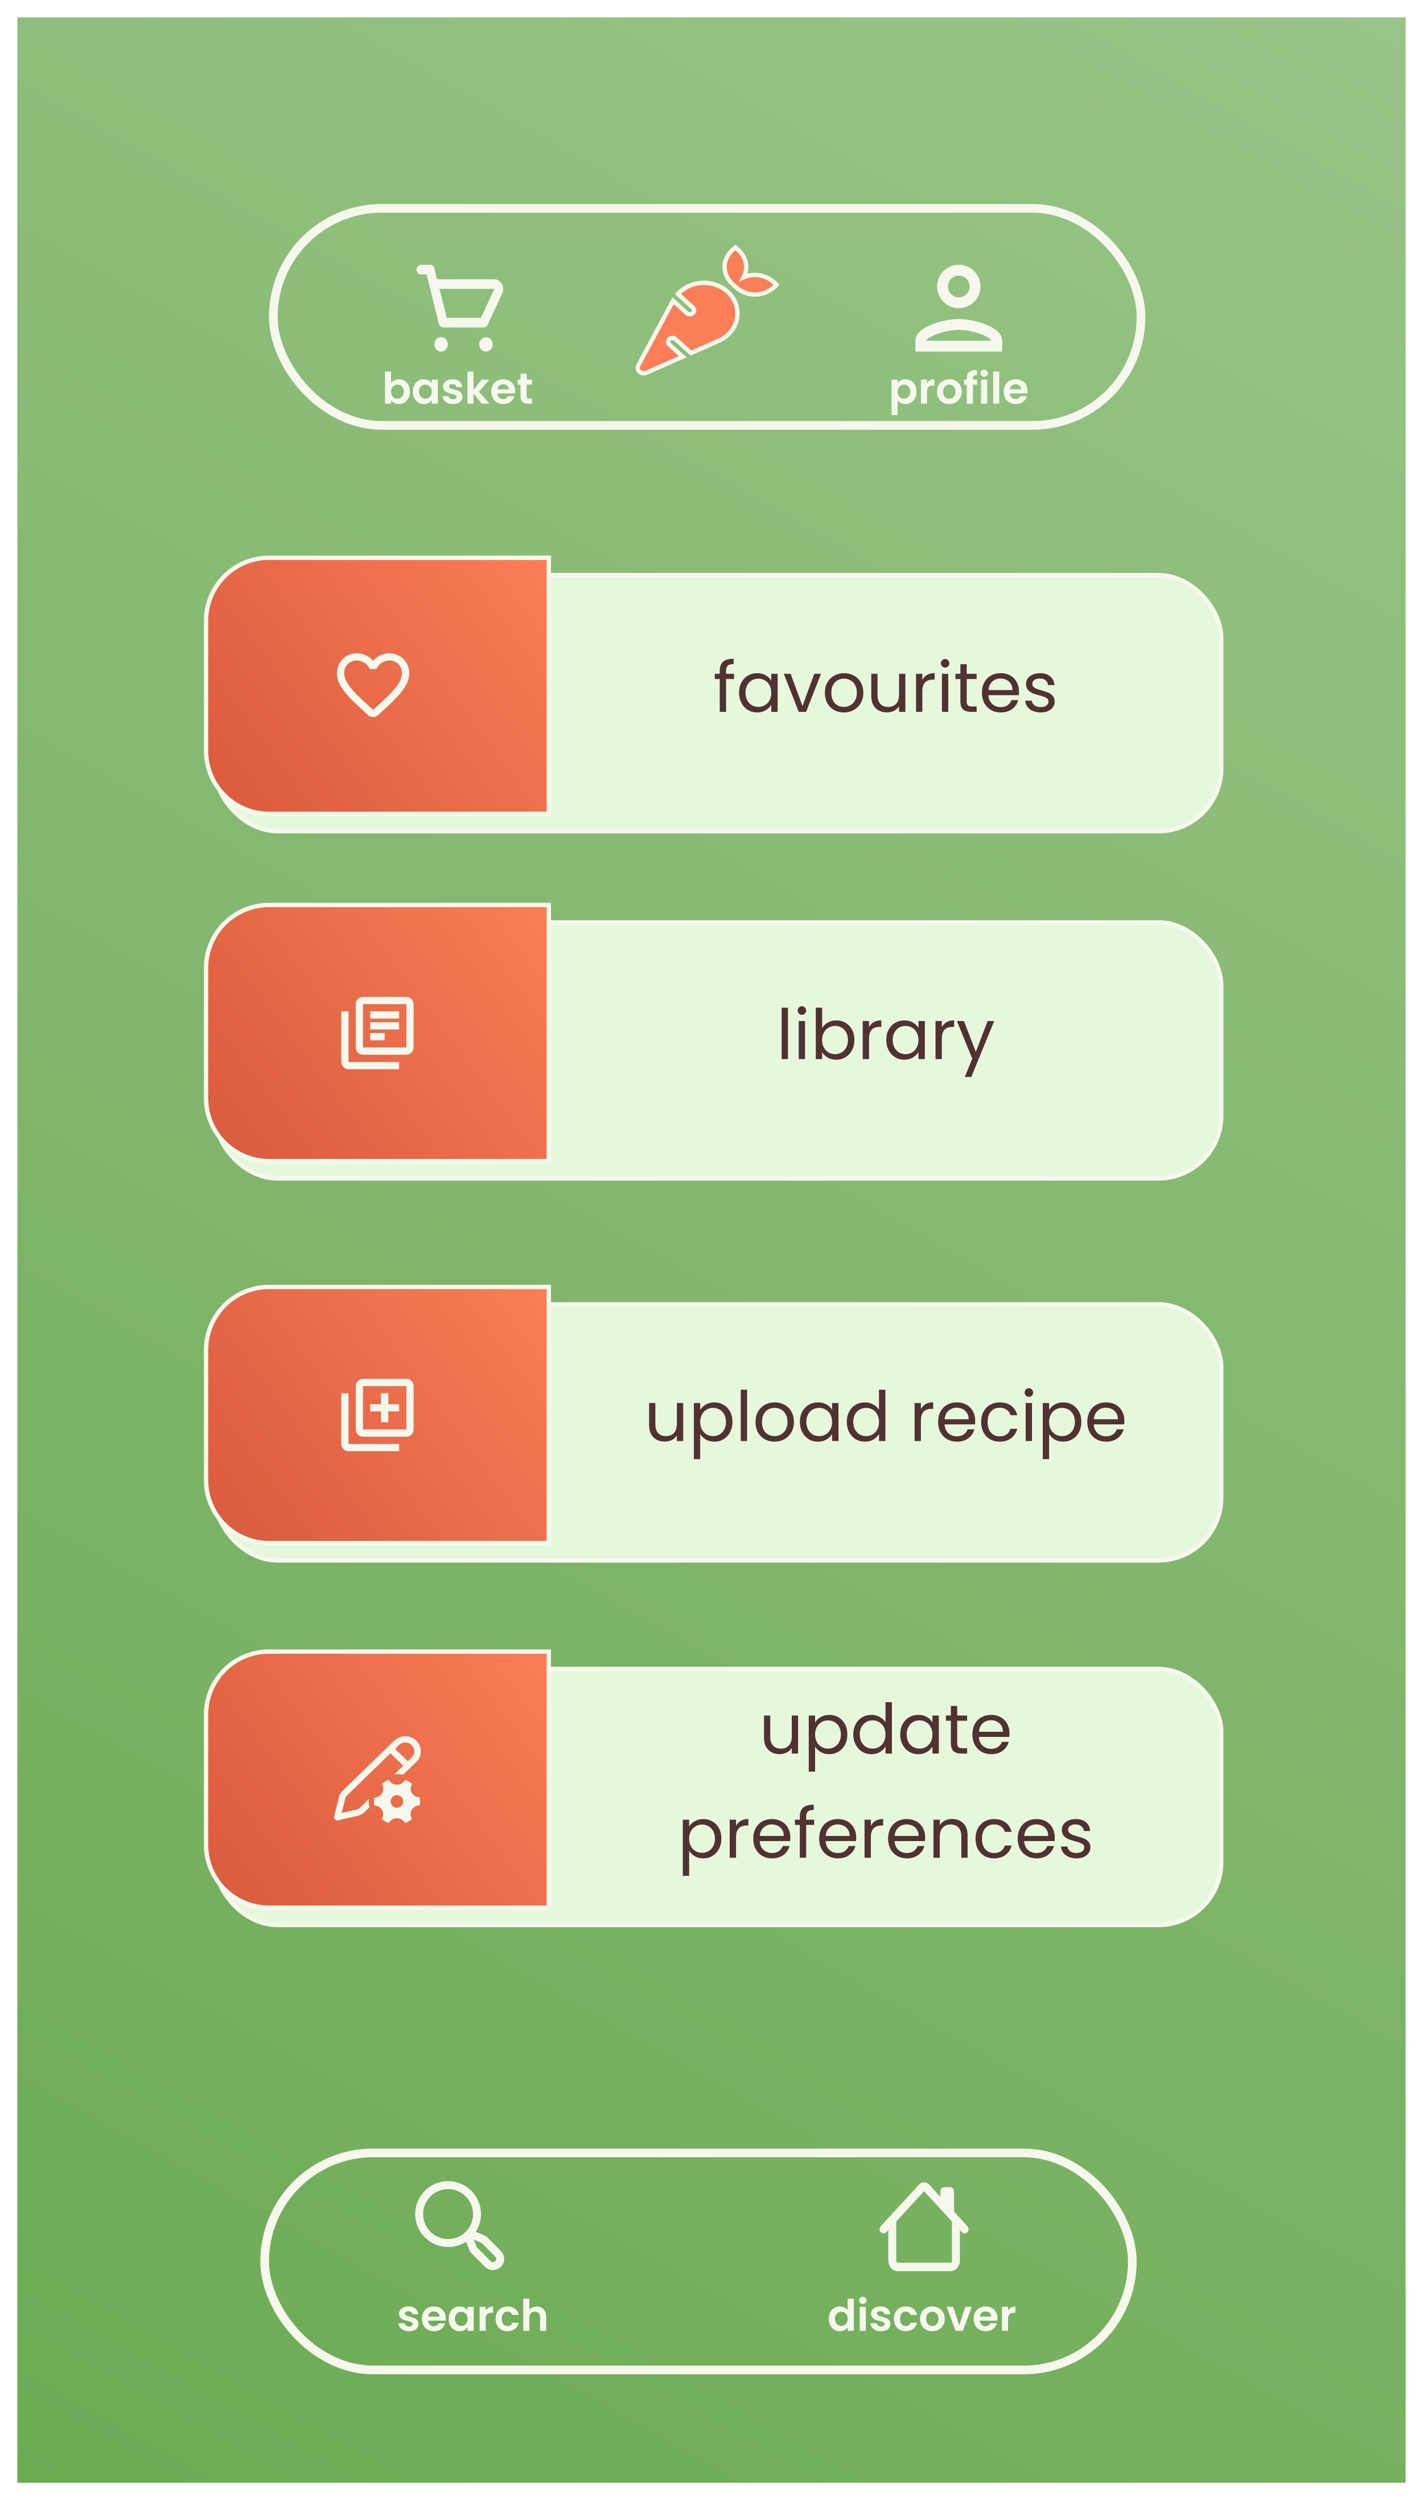 <svg width="328" height="576" viewBox="0 0 328 576" fill="none" xmlns="http://www.w3.org/2000/svg">
<g filter="url(#filter0_d_1_3562)">
<rect width="320" height="568" transform="translate(4)" fill="url(#paint0_linear_1_3562)"/>
<g filter="url(#filter1_d_1_3562)">
<rect x="63" y="40" width="200" height="50" rx="25" stroke="#F6F8ED" stroke-width="2"/>
<g filter="url(#filter2_d_1_3562)">
<path d="M115.706 53.445C115.527 53.112 115.272 52.835 114.964 52.64C114.656 52.446 114.307 52.34 113.95 52.334H100.73L100.131 49.823C100.071 49.581 99.936 49.367 99.748 49.218C99.561 49.069 99.332 48.992 99.098 49.001H97.033C96.759 49.001 96.496 49.118 96.302 49.326C96.109 49.534 96 49.817 96 50.112C96 50.406 96.109 50.689 96.302 50.897C96.496 51.106 96.759 51.223 97.033 51.223H98.314L101.164 62.622C101.225 62.865 101.36 63.078 101.547 63.227C101.735 63.377 101.964 63.453 102.197 63.445H111.492C111.683 63.444 111.87 63.386 112.032 63.279C112.194 63.171 112.325 63.017 112.411 62.834L115.799 55.545C115.946 55.214 116.014 54.849 115.998 54.482C115.981 54.116 115.881 53.76 115.706 53.445ZM110.852 61.222H102.982L101.298 54.556H113.95L110.852 61.222Z" fill="#F6F8ED"/>
</g>
<g filter="url(#filter3_d_1_3562)">
<path d="M101.68 69C102.536 69 103.229 68.254 103.229 67.333C103.229 66.413 102.536 65.667 101.68 65.667C100.825 65.667 100.131 66.413 100.131 67.333C100.131 68.254 100.825 69 101.68 69Z" fill="#F6F8ED"/>
</g>
<g filter="url(#filter4_d_1_3562)">
<path d="M112.008 69C112.864 69 113.557 68.254 113.557 67.333C113.557 66.413 112.864 65.667 112.008 65.667C111.153 65.667 110.459 66.413 110.459 67.333C110.459 68.254 111.153 69 112.008 69Z" fill="#F6F8ED"/>
</g>
<g filter="url(#filter5_d_1_3562)">
<path d="M90.144 76.27C90.324 76.003 90.57 75.787 90.884 75.62C91.204 75.453 91.567 75.37 91.974 75.37C92.447 75.37 92.874 75.487 93.254 75.72C93.64 75.953 93.944 76.287 94.164 76.72C94.39 77.147 94.504 77.643 94.504 78.21C94.504 78.777 94.39 79.28 94.164 79.72C93.944 80.153 93.64 80.49 93.254 80.73C92.874 80.97 92.447 81.09 91.974 81.09C91.56 81.09 91.197 81.01 90.884 80.85C90.577 80.683 90.33 80.47 90.144 80.21V81H88.744V73.6H90.144V76.27ZM93.074 78.21C93.074 77.877 93.004 77.59 92.864 77.35C92.73 77.103 92.55 76.917 92.324 76.79C92.104 76.663 91.864 76.6 91.604 76.6C91.35 76.6 91.11 76.667 90.884 76.8C90.664 76.927 90.484 77.113 90.344 77.36C90.21 77.607 90.144 77.897 90.144 78.23C90.144 78.563 90.21 78.853 90.344 79.1C90.484 79.347 90.664 79.537 90.884 79.67C91.11 79.797 91.35 79.86 91.604 79.86C91.864 79.86 92.104 79.793 92.324 79.66C92.55 79.527 92.73 79.337 92.864 79.09C93.004 78.843 93.074 78.55 93.074 78.21ZM95.161 78.21C95.161 77.65 95.271 77.153 95.491 76.72C95.718 76.287 96.021 75.953 96.401 75.72C96.788 75.487 97.218 75.37 97.691 75.37C98.104 75.37 98.464 75.453 98.771 75.62C99.084 75.787 99.334 75.997 99.521 76.25V75.46H100.931V81H99.521V80.19C99.341 80.45 99.091 80.667 98.771 80.84C98.458 81.007 98.094 81.09 97.681 81.09C97.214 81.09 96.788 80.97 96.401 80.73C96.021 80.49 95.718 80.153 95.491 79.72C95.271 79.28 95.161 78.777 95.161 78.21ZM99.521 78.23C99.521 77.89 99.454 77.6 99.321 77.36C99.188 77.113 99.008 76.927 98.781 76.8C98.554 76.667 98.311 76.6 98.051 76.6C97.791 76.6 97.551 76.663 97.331 76.79C97.111 76.917 96.931 77.103 96.791 77.35C96.658 77.59 96.591 77.877 96.591 78.21C96.591 78.543 96.658 78.837 96.791 79.09C96.931 79.337 97.111 79.527 97.331 79.66C97.558 79.793 97.798 79.86 98.051 79.86C98.311 79.86 98.554 79.797 98.781 79.67C99.008 79.537 99.188 79.35 99.321 79.11C99.454 78.863 99.521 78.57 99.521 78.23ZM104.418 81.09C103.965 81.09 103.558 81.01 103.198 80.85C102.838 80.683 102.552 80.46 102.338 80.18C102.132 79.9 102.018 79.59 101.998 79.25H103.408C103.435 79.463 103.538 79.64 103.718 79.78C103.905 79.92 104.135 79.99 104.408 79.99C104.675 79.99 104.882 79.937 105.028 79.83C105.182 79.723 105.258 79.587 105.258 79.42C105.258 79.24 105.165 79.107 104.978 79.02C104.798 78.927 104.508 78.827 104.108 78.72C103.695 78.62 103.355 78.517 103.088 78.41C102.828 78.303 102.602 78.14 102.408 77.92C102.222 77.7 102.128 77.403 102.128 77.03C102.128 76.723 102.215 76.443 102.388 76.19C102.568 75.937 102.822 75.737 103.148 75.59C103.482 75.443 103.872 75.37 104.318 75.37C104.978 75.37 105.505 75.537 105.898 75.87C106.292 76.197 106.508 76.64 106.548 77.2H105.208C105.188 76.98 105.095 76.807 104.928 76.68C104.768 76.547 104.552 76.48 104.278 76.48C104.025 76.48 103.828 76.527 103.688 76.62C103.555 76.713 103.488 76.843 103.488 77.01C103.488 77.197 103.582 77.34 103.768 77.44C103.955 77.533 104.245 77.63 104.638 77.73C105.038 77.83 105.368 77.933 105.628 78.04C105.888 78.147 106.112 78.313 106.298 78.54C106.492 78.76 106.592 79.053 106.598 79.42C106.598 79.74 106.508 80.027 106.328 80.28C106.155 80.533 105.902 80.733 105.568 80.88C105.242 81.02 104.858 81.09 104.418 81.09ZM111.028 81L109.148 78.64V81H107.748V73.6H109.148V77.81L111.008 75.46H112.828L110.388 78.24L112.848 81H111.028ZM118.737 78.11C118.737 78.31 118.724 78.49 118.697 78.65H114.647C114.681 79.05 114.821 79.363 115.067 79.59C115.314 79.817 115.617 79.93 115.977 79.93C116.497 79.93 116.867 79.707 117.087 79.26H118.597C118.437 79.793 118.131 80.233 117.677 80.58C117.224 80.92 116.667 81.09 116.007 81.09C115.474 81.09 114.994 80.973 114.567 80.74C114.147 80.5 113.817 80.163 113.577 79.73C113.344 79.297 113.227 78.797 113.227 78.23C113.227 77.657 113.344 77.153 113.577 76.72C113.811 76.287 114.137 75.953 114.557 75.72C114.977 75.487 115.461 75.37 116.007 75.37C116.534 75.37 117.004 75.483 117.417 75.71C117.837 75.937 118.161 76.26 118.387 76.68C118.621 77.093 118.737 77.57 118.737 78.11ZM117.287 77.71C117.281 77.35 117.151 77.063 116.897 76.85C116.644 76.63 116.334 76.52 115.967 76.52C115.621 76.52 115.327 76.627 115.087 76.84C114.854 77.047 114.711 77.337 114.657 77.71H117.287ZM121.389 76.61V79.29C121.389 79.477 121.433 79.613 121.519 79.7C121.613 79.78 121.766 79.82 121.979 79.82H122.629V81H121.749C120.569 81 119.979 80.427 119.979 79.28V76.61H119.319V75.46H119.979V74.09H121.389V75.46H122.629V76.61H121.389Z" fill="#F6F8ED"/>
</g>
<g filter="url(#filter6_d_1_3562)">
<path d="M206.899 76.26C207.079 76.007 207.325 75.797 207.639 75.63C207.959 75.457 208.322 75.37 208.729 75.37C209.202 75.37 209.629 75.487 210.009 75.72C210.395 75.953 210.699 76.287 210.919 76.72C211.145 77.147 211.259 77.643 211.259 78.21C211.259 78.777 211.145 79.28 210.919 79.72C210.699 80.153 210.395 80.49 210.009 80.73C209.629 80.97 209.202 81.09 208.729 81.09C208.322 81.09 207.962 81.007 207.649 80.84C207.342 80.673 207.092 80.463 206.899 80.21V83.64H205.499V75.46H206.899V76.26ZM209.829 78.21C209.829 77.877 209.759 77.59 209.619 77.35C209.485 77.103 209.305 76.917 209.079 76.79C208.859 76.663 208.619 76.6 208.359 76.6C208.105 76.6 207.865 76.667 207.639 76.8C207.419 76.927 207.239 77.113 207.099 77.36C206.965 77.607 206.899 77.897 206.899 78.23C206.899 78.563 206.965 78.853 207.099 79.1C207.239 79.347 207.419 79.537 207.639 79.67C207.865 79.797 208.105 79.86 208.359 79.86C208.619 79.86 208.859 79.793 209.079 79.66C209.305 79.527 209.485 79.337 209.619 79.09C209.759 78.843 209.829 78.55 209.829 78.21ZM213.676 76.32C213.856 76.027 214.089 75.797 214.376 75.63C214.669 75.463 215.003 75.38 215.376 75.38V76.85H215.006C214.566 76.85 214.233 76.953 214.006 77.16C213.786 77.367 213.676 77.727 213.676 78.24V81H212.276V75.46H213.676V76.32ZM218.779 81.09C218.246 81.09 217.766 80.973 217.339 80.74C216.912 80.5 216.576 80.163 216.329 79.73C216.089 79.297 215.969 78.797 215.969 78.23C215.969 77.663 216.092 77.163 216.339 76.73C216.592 76.297 216.936 75.963 217.369 75.73C217.802 75.49 218.286 75.37 218.819 75.37C219.352 75.37 219.836 75.49 220.269 75.73C220.702 75.963 221.042 76.297 221.289 76.73C221.542 77.163 221.669 77.663 221.669 78.23C221.669 78.797 221.539 79.297 221.279 79.73C221.026 80.163 220.679 80.5 220.239 80.74C219.806 80.973 219.319 81.09 218.779 81.09ZM218.779 79.87C219.032 79.87 219.269 79.81 219.489 79.69C219.716 79.563 219.896 79.377 220.029 79.13C220.162 78.883 220.229 78.583 220.229 78.23C220.229 77.703 220.089 77.3 219.809 77.02C219.536 76.733 219.199 76.59 218.799 76.59C218.399 76.59 218.062 76.733 217.789 77.02C217.522 77.3 217.389 77.703 217.389 78.23C217.389 78.757 217.519 79.163 217.779 79.45C218.046 79.73 218.379 79.87 218.779 79.87ZM225.236 76.61H224.266V81H222.846V76.61H222.216V75.46H222.846V75.18C222.846 74.5 223.039 74 223.426 73.68C223.813 73.36 224.396 73.21 225.176 73.23V74.41C224.836 74.403 224.599 74.46 224.466 74.58C224.333 74.7 224.266 74.917 224.266 75.23V75.46H225.236V76.61ZM226.853 74.8C226.606 74.8 226.4 74.723 226.233 74.57C226.073 74.41 225.993 74.213 225.993 73.98C225.993 73.747 226.073 73.553 226.233 73.4C226.4 73.24 226.606 73.16 226.853 73.16C227.1 73.16 227.303 73.24 227.463 73.4C227.63 73.553 227.713 73.747 227.713 73.98C227.713 74.213 227.63 74.41 227.463 74.57C227.303 74.723 227.1 74.8 226.853 74.8ZM227.543 75.46V81H226.143V75.46H227.543ZM230.326 73.6V81H228.926V73.6H230.326ZM236.86 78.11C236.86 78.31 236.846 78.49 236.82 78.65H232.77C232.803 79.05 232.943 79.363 233.19 79.59C233.436 79.817 233.74 79.93 234.1 79.93C234.62 79.93 234.99 79.707 235.21 79.26H236.72C236.56 79.793 236.253 80.233 235.8 80.58C235.346 80.92 234.79 81.09 234.13 81.09C233.596 81.09 233.116 80.973 232.69 80.74C232.27 80.5 231.94 80.163 231.7 79.73C231.466 79.297 231.35 78.797 231.35 78.23C231.35 77.657 231.466 77.153 231.7 76.72C231.933 76.287 232.26 75.953 232.68 75.72C233.1 75.487 233.583 75.37 234.13 75.37C234.656 75.37 235.126 75.483 235.54 75.71C235.96 75.937 236.283 76.26 236.51 76.68C236.743 77.093 236.86 77.57 236.86 78.11ZM235.41 77.71C235.403 77.35 235.273 77.063 235.02 76.85C234.766 76.63 234.456 76.52 234.09 76.52C233.743 76.52 233.45 76.627 233.21 76.84C232.976 77.047 232.833 77.337 232.78 77.71H235.41Z" fill="#F6F8ED"/>
</g>
<g filter="url(#filter7_d_1_3562)">
<path d="M221 51.5C222.375 51.5 223.5 52.625 223.5 54C223.5 55.375 222.375 56.5 221 56.5C219.625 56.5 218.5 55.375 218.5 54C218.5 52.625 219.625 51.5 221 51.5ZM221 64C224.375 64 228.25 65.612 228.5 66.5H213.5C213.788 65.6 217.637 64 221 64ZM221 49C218.237 49 216 51.237 216 54C216 56.763 218.237 59 221 59C223.762 59 226 56.763 226 54C226 51.237 223.762 49 221 49ZM221 61.5C217.662 61.5 211 63.175 211 66.5V69H231V66.5C231 63.175 224.338 61.5 221 61.5Z" fill="#F6F8ED"/>
</g>
</g>
<g filter="url(#filter8_d_1_3562)">
<path d="M165.636 57.871C162.342 56.415 158.479 57.276 156.248 59.728L159.698 62.855C160.092 63.212 160.092 63.784 159.698 64.135C159.504 64.311 159.248 64.402 158.992 64.402C158.736 64.402 158.479 64.311 158.286 64.135L155.148 61.292L147.141 76.173C146.959 76.512 146.947 76.926 147.141 77.288C147.478 77.917 148.322 78.178 149.016 77.872L157.367 74.179L154.291 71.392C153.898 71.04 153.898 70.463 154.291 70.112C154.685 69.76 155.316 69.76 155.704 70.112L159.267 73.34L165.642 70.519C167.143 69.857 168.424 68.746 169.212 67.285C171.093 63.79 169.493 59.576 165.636 57.871ZM171.393 55.894C172.612 53.588 171.981 50.864 169.499 49C166.355 51.362 166.218 55.089 169.005 57.604L169.505 58.057C172.281 60.584 176.4 60.459 179 57.61C176.944 55.361 173.937 54.789 171.393 55.894Z" fill="#FB7E56"/>
<path d="M165.636 57.871C162.342 56.415 158.479 57.276 156.248 59.728L159.698 62.855C160.092 63.212 160.092 63.784 159.698 64.135C159.504 64.311 159.248 64.402 158.992 64.402C158.736 64.402 158.479 64.311 158.286 64.135L155.148 61.292L147.141 76.173C146.959 76.512 146.947 76.926 147.141 77.288C147.478 77.917 148.322 78.178 149.016 77.872L157.367 74.179L154.291 71.392C153.898 71.04 153.898 70.463 154.291 70.112C154.685 69.76 155.316 69.76 155.704 70.112L159.267 73.34L165.642 70.519C167.143 69.857 168.424 68.746 169.212 67.285C171.093 63.79 169.493 59.576 165.636 57.871ZM171.393 55.894C172.612 53.588 171.981 50.864 169.499 49C166.355 51.362 166.218 55.089 169.005 57.604L169.505 58.057C172.281 60.584 176.4 60.459 179 57.61C176.944 55.361 173.937 54.789 171.393 55.894Z" stroke="#F6F8ED"/>
</g>
<g filter="url(#filter9_d_1_3562)">
<rect x="61" y="488" width="200" height="50" rx="25" stroke="#F6F8ED" stroke-width="2"/>
</g>
<g filter="url(#filter10_d_1_3562)">
<path d="M94.276 529.09C93.823 529.09 93.416 529.01 93.056 528.85C92.696 528.683 92.409 528.46 92.196 528.18C91.989 527.9 91.876 527.59 91.856 527.25H93.266C93.293 527.463 93.396 527.64 93.576 527.78C93.763 527.92 93.993 527.99 94.266 527.99C94.532 527.99 94.739 527.937 94.886 527.83C95.039 527.723 95.116 527.587 95.116 527.42C95.116 527.24 95.022 527.107 94.836 527.02C94.656 526.927 94.366 526.827 93.966 526.72C93.552 526.62 93.213 526.517 92.946 526.41C92.686 526.303 92.459 526.14 92.266 525.92C92.079 525.7 91.986 525.403 91.986 525.03C91.986 524.723 92.073 524.443 92.246 524.19C92.426 523.937 92.679 523.737 93.006 523.59C93.339 523.443 93.729 523.37 94.176 523.37C94.836 523.37 95.362 523.537 95.756 523.87C96.149 524.197 96.366 524.64 96.406 525.2H95.066C95.046 524.98 94.953 524.807 94.786 524.68C94.626 524.547 94.409 524.48 94.136 524.48C93.882 524.48 93.686 524.527 93.546 524.62C93.412 524.713 93.346 524.843 93.346 525.01C93.346 525.197 93.439 525.34 93.626 525.44C93.812 525.533 94.103 525.63 94.496 525.73C94.896 525.83 95.226 525.933 95.486 526.04C95.746 526.147 95.969 526.313 96.156 526.54C96.349 526.76 96.449 527.053 96.456 527.42C96.456 527.74 96.366 528.027 96.186 528.28C96.013 528.533 95.759 528.733 95.426 528.88C95.099 529.02 94.716 529.09 94.276 529.09ZM102.755 526.11C102.755 526.31 102.742 526.49 102.715 526.65H98.665C98.698 527.05 98.838 527.363 99.085 527.59C99.332 527.817 99.635 527.93 99.995 527.93C100.515 527.93 100.885 527.707 101.105 527.26H102.615C102.455 527.793 102.148 528.233 101.695 528.58C101.242 528.92 100.685 529.09 100.025 529.09C99.492 529.09 99.012 528.973 98.585 528.74C98.165 528.5 97.835 528.163 97.595 527.73C97.362 527.297 97.245 526.797 97.245 526.23C97.245 525.657 97.362 525.153 97.595 524.72C97.828 524.287 98.155 523.953 98.575 523.72C98.995 523.487 99.478 523.37 100.025 523.37C100.552 523.37 101.022 523.483 101.435 523.71C101.855 523.937 102.178 524.26 102.405 524.68C102.638 525.093 102.755 525.57 102.755 526.11ZM101.305 525.71C101.298 525.35 101.168 525.063 100.915 524.85C100.662 524.63 100.352 524.52 99.985 524.52C99.638 524.52 99.345 524.627 99.105 524.84C98.872 525.047 98.728 525.337 98.675 525.71H101.305ZM103.417 526.21C103.417 525.65 103.527 525.153 103.747 524.72C103.974 524.287 104.277 523.953 104.657 523.72C105.044 523.487 105.474 523.37 105.947 523.37C106.36 523.37 106.72 523.453 107.027 523.62C107.34 523.787 107.59 523.997 107.777 524.25V523.46H109.187V529H107.777V528.19C107.597 528.45 107.347 528.667 107.027 528.84C106.714 529.007 106.35 529.09 105.937 529.09C105.47 529.09 105.044 528.97 104.657 528.73C104.277 528.49 103.974 528.153 103.747 527.72C103.527 527.28 103.417 526.777 103.417 526.21ZM107.777 526.23C107.777 525.89 107.71 525.6 107.577 525.36C107.444 525.113 107.264 524.927 107.037 524.8C106.81 524.667 106.567 524.6 106.307 524.6C106.047 524.6 105.807 524.663 105.587 524.79C105.367 524.917 105.187 525.103 105.047 525.35C104.914 525.59 104.847 525.877 104.847 526.21C104.847 526.543 104.914 526.837 105.047 527.09C105.187 527.337 105.367 527.527 105.587 527.66C105.814 527.793 106.054 527.86 106.307 527.86C106.567 527.86 106.81 527.797 107.037 527.67C107.264 527.537 107.444 527.35 107.577 527.11C107.71 526.863 107.777 526.57 107.777 526.23ZM111.954 524.32C112.134 524.027 112.368 523.797 112.654 523.63C112.948 523.463 113.281 523.38 113.654 523.38V524.85H113.284C112.844 524.85 112.511 524.953 112.284 525.16C112.064 525.367 111.954 525.727 111.954 526.24V529H110.554V523.46H111.954V524.32ZM114.237 526.23C114.237 525.657 114.354 525.157 114.587 524.73C114.821 524.297 115.144 523.963 115.557 523.73C115.971 523.49 116.444 523.37 116.977 523.37C117.664 523.37 118.231 523.543 118.677 523.89C119.131 524.23 119.434 524.71 119.587 525.33H118.077C117.997 525.09 117.861 524.903 117.667 524.77C117.481 524.63 117.247 524.56 116.967 524.56C116.567 524.56 116.251 524.707 116.017 525C115.784 525.287 115.667 525.697 115.667 526.23C115.667 526.757 115.784 527.167 116.017 527.46C116.251 527.747 116.567 527.89 116.967 527.89C117.534 527.89 117.904 527.637 118.077 527.13H119.587C119.434 527.73 119.131 528.207 118.677 528.56C118.224 528.913 117.657 529.09 116.977 529.09C116.444 529.09 115.971 528.973 115.557 528.74C115.144 528.5 114.821 528.167 114.587 527.74C114.354 527.307 114.237 526.803 114.237 526.23ZM123.733 523.38C124.153 523.38 124.526 523.473 124.853 523.66C125.18 523.84 125.433 524.11 125.613 524.47C125.8 524.823 125.893 525.25 125.893 525.75V529H124.493V525.94C124.493 525.5 124.383 525.163 124.163 524.93C123.943 524.69 123.643 524.57 123.263 524.57C122.876 524.57 122.57 524.69 122.343 524.93C122.123 525.163 122.013 525.5 122.013 525.94V529H120.613V521.6H122.013V524.15C122.193 523.91 122.433 523.723 122.733 523.59C123.033 523.45 123.366 523.38 123.733 523.38Z" fill="#F6F8ED"/>
</g>
<g filter="url(#filter11_d_1_3562)">
<path d="M115.267 510.761L111.888 507.378L109.289 506.303C110.155 505.07 110.618 503.6 110.617 502.094C110.617 498.044 107.327 494.75 103.283 494.75C99.24 494.75 95.95 498.044 95.95 502.094C95.95 506.143 99.24 509.438 103.283 509.438C104.801 509.439 106.281 508.967 107.517 508.087L108.588 510.682L111.967 514.066C112.183 514.283 112.44 514.455 112.724 514.572C113.007 514.69 113.31 514.75 113.617 514.75C113.923 514.75 114.226 514.69 114.509 514.572C114.793 514.455 115.05 514.283 115.266 514.066C115.483 513.849 115.655 513.591 115.772 513.308C115.89 513.024 115.95 512.72 115.95 512.413C115.95 512.106 115.89 511.803 115.772 511.519C115.655 511.236 115.483 510.978 115.267 510.761ZM97.283 502.094C97.283 498.781 99.975 496.085 103.283 496.085C106.592 496.085 109.283 498.781 109.283 502.094C109.283 505.407 106.592 508.102 103.283 508.102C99.975 508.102 97.283 505.407 97.283 502.094ZM114.324 513.121C114.136 513.309 113.882 513.414 113.617 513.414C113.351 513.414 113.097 513.309 112.909 513.121L109.719 509.926L108.723 507.513L111.133 508.51L114.324 511.705C114.511 511.893 114.616 512.148 114.616 512.413C114.616 512.679 114.511 512.933 114.324 513.121Z" fill="#F6F8ED"/>
<path d="M115.267 510.761L111.888 507.378L109.289 506.303C110.155 505.07 110.618 503.6 110.617 502.094C110.617 498.044 107.327 494.75 103.283 494.75C99.24 494.75 95.95 498.044 95.95 502.094C95.95 506.143 99.24 509.438 103.283 509.438C104.801 509.439 106.281 508.967 107.517 508.087L108.588 510.682L111.967 514.066C112.183 514.283 112.44 514.455 112.724 514.572C113.007 514.69 113.31 514.75 113.617 514.75C113.923 514.75 114.226 514.69 114.509 514.572C114.793 514.455 115.05 514.283 115.266 514.066C115.483 513.849 115.655 513.591 115.772 513.308C115.89 513.024 115.95 512.72 115.95 512.413C115.95 512.106 115.89 511.803 115.772 511.519C115.655 511.236 115.483 510.978 115.267 510.761ZM97.283 502.094C97.283 498.781 99.975 496.085 103.283 496.085C106.592 496.085 109.283 498.781 109.283 502.094C109.283 505.407 106.592 508.102 103.283 508.102C99.975 508.102 97.283 505.407 97.283 502.094ZM114.324 513.121C114.136 513.309 113.882 513.414 113.617 513.414C113.351 513.414 113.097 513.309 112.909 513.121L109.719 509.926L108.723 507.513L111.133 508.51L114.324 511.705C114.511 511.893 114.616 512.148 114.616 512.413C114.616 512.679 114.511 512.933 114.324 513.121Z" stroke="#F6F8ED" stroke-width="0.5"/>
</g>
<g filter="url(#filter12_d_1_3562)">
<path d="M191.028 526.21C191.028 525.65 191.138 525.153 191.358 524.72C191.585 524.287 191.892 523.953 192.278 523.72C192.665 523.487 193.095 523.37 193.568 523.37C193.928 523.37 194.272 523.45 194.598 523.61C194.925 523.763 195.185 523.97 195.378 524.23V521.6H196.798V529H195.378V528.18C195.205 528.453 194.962 528.673 194.648 528.84C194.335 529.007 193.972 529.09 193.558 529.09C193.092 529.09 192.665 528.97 192.278 528.73C191.892 528.49 191.585 528.153 191.358 527.72C191.138 527.28 191.028 526.777 191.028 526.21ZM195.388 526.23C195.388 525.89 195.322 525.6 195.188 525.36C195.055 525.113 194.875 524.927 194.648 524.8C194.422 524.667 194.178 524.6 193.918 524.6C193.658 524.6 193.418 524.663 193.198 524.79C192.978 524.917 192.798 525.103 192.658 525.35C192.525 525.59 192.458 525.877 192.458 526.21C192.458 526.543 192.525 526.837 192.658 527.09C192.798 527.337 192.978 527.527 193.198 527.66C193.425 527.793 193.665 527.86 193.918 527.86C194.178 527.86 194.422 527.797 194.648 527.67C194.875 527.537 195.055 527.35 195.188 527.11C195.322 526.863 195.388 526.57 195.388 526.23ZM198.876 522.8C198.629 522.8 198.422 522.723 198.256 522.57C198.096 522.41 198.016 522.213 198.016 521.98C198.016 521.747 198.096 521.553 198.256 521.4C198.422 521.24 198.629 521.16 198.876 521.16C199.122 521.16 199.326 521.24 199.486 521.4C199.652 521.553 199.736 521.747 199.736 521.98C199.736 522.213 199.652 522.41 199.486 522.57C199.326 522.723 199.122 522.8 198.876 522.8ZM199.566 523.46V529H198.166V523.46H199.566ZM203.069 529.09C202.615 529.09 202.209 529.01 201.849 528.85C201.489 528.683 201.202 528.46 200.989 528.18C200.782 527.9 200.669 527.59 200.649 527.25H202.059C202.085 527.463 202.189 527.64 202.369 527.78C202.555 527.92 202.785 527.99 203.059 527.99C203.325 527.99 203.532 527.937 203.679 527.83C203.832 527.723 203.909 527.587 203.909 527.42C203.909 527.24 203.815 527.107 203.629 527.02C203.449 526.927 203.159 526.827 202.759 526.72C202.345 526.62 202.005 526.517 201.739 526.41C201.479 526.303 201.252 526.14 201.059 525.92C200.872 525.7 200.779 525.403 200.779 525.03C200.779 524.723 200.865 524.443 201.039 524.19C201.219 523.937 201.472 523.737 201.799 523.59C202.132 523.443 202.522 523.37 202.969 523.37C203.629 523.37 204.155 523.537 204.549 523.87C204.942 524.197 205.159 524.64 205.199 525.2H203.859C203.839 524.98 203.745 524.807 203.579 524.68C203.419 524.547 203.202 524.48 202.929 524.48C202.675 524.48 202.479 524.527 202.339 524.62C202.205 524.713 202.139 524.843 202.139 525.01C202.139 525.197 202.232 525.34 202.419 525.44C202.605 525.533 202.895 525.63 203.289 525.73C203.689 525.83 204.019 525.933 204.279 526.04C204.539 526.147 204.762 526.313 204.949 526.54C205.142 526.76 205.242 527.053 205.249 527.42C205.249 527.74 205.159 528.027 204.979 528.28C204.805 528.533 204.552 528.733 204.219 528.88C203.892 529.02 203.509 529.09 203.069 529.09ZM206.038 526.23C206.038 525.657 206.155 525.157 206.388 524.73C206.621 524.297 206.945 523.963 207.358 523.73C207.771 523.49 208.245 523.37 208.778 523.37C209.465 523.37 210.031 523.543 210.478 523.89C210.931 524.23 211.235 524.71 211.388 525.33H209.878C209.798 525.09 209.661 524.903 209.468 524.77C209.281 524.63 209.048 524.56 208.768 524.56C208.368 524.56 208.051 524.707 207.818 525C207.585 525.287 207.468 525.697 207.468 526.23C207.468 526.757 207.585 527.167 207.818 527.46C208.051 527.747 208.368 527.89 208.768 527.89C209.335 527.89 209.705 527.637 209.878 527.13H211.388C211.235 527.73 210.931 528.207 210.478 528.56C210.025 528.913 209.458 529.09 208.778 529.09C208.245 529.09 207.771 528.973 207.358 528.74C206.945 528.5 206.621 528.167 206.388 527.74C206.155 527.307 206.038 526.803 206.038 526.23ZM214.874 529.09C214.34 529.09 213.86 528.973 213.434 528.74C213.007 528.5 212.67 528.163 212.424 527.73C212.184 527.297 212.064 526.797 212.064 526.23C212.064 525.663 212.187 525.163 212.434 524.73C212.687 524.297 213.03 523.963 213.464 523.73C213.897 523.49 214.38 523.37 214.914 523.37C215.447 523.37 215.93 523.49 216.364 523.73C216.797 523.963 217.137 524.297 217.384 524.73C217.637 525.163 217.764 525.663 217.764 526.23C217.764 526.797 217.634 527.297 217.374 527.73C217.12 528.163 216.774 528.5 216.334 528.74C215.9 528.973 215.414 529.09 214.874 529.09ZM214.874 527.87C215.127 527.87 215.364 527.81 215.584 527.69C215.81 527.563 215.99 527.377 216.124 527.13C216.257 526.883 216.324 526.583 216.324 526.23C216.324 525.703 216.184 525.3 215.904 525.02C215.63 524.733 215.294 524.59 214.894 524.59C214.494 524.59 214.157 524.733 213.884 525.02C213.617 525.3 213.484 525.703 213.484 526.23C213.484 526.757 213.614 527.163 213.874 527.45C214.14 527.73 214.474 527.87 214.874 527.87ZM221.101 527.71L222.501 523.46H223.991L221.941 529H220.241L218.201 523.46H219.701L221.101 527.71ZM229.927 526.11C229.927 526.31 229.914 526.49 229.887 526.65H225.837C225.87 527.05 226.01 527.363 226.257 527.59C226.504 527.817 226.807 527.93 227.167 527.93C227.687 527.93 228.057 527.707 228.277 527.26H229.787C229.627 527.793 229.32 528.233 228.867 528.58C228.414 528.92 227.857 529.09 227.197 529.09C226.664 529.09 226.184 528.973 225.757 528.74C225.337 528.5 225.007 528.163 224.767 527.73C224.534 527.297 224.417 526.797 224.417 526.23C224.417 525.657 224.534 525.153 224.767 524.72C225 524.287 225.327 523.953 225.747 523.72C226.167 523.487 226.65 523.37 227.197 523.37C227.724 523.37 228.194 523.483 228.607 523.71C229.027 523.937 229.35 524.26 229.577 524.68C229.81 525.093 229.927 525.57 229.927 526.11ZM228.477 525.71C228.47 525.35 228.34 525.063 228.087 524.85C227.834 524.63 227.524 524.52 227.157 524.52C226.81 524.52 226.517 524.627 226.277 524.84C226.044 525.047 225.9 525.337 225.847 525.71H228.477ZM232.349 524.32C232.529 524.027 232.762 523.797 233.049 523.63C233.342 523.463 233.675 523.38 234.049 523.38V524.85H233.679C233.239 524.85 232.905 524.953 232.679 525.16C232.459 525.367 232.349 525.727 232.349 526.24V529H230.949V523.46H232.349V524.32Z" fill="#F6F8ED"/>
</g>
<g filter="url(#filter13_d_1_3562)">
<path fill-rule="evenodd" clip-rule="evenodd" d="M205.001 512.825V503.4H206.334V512.825C206.334 513.017 206.404 513.202 206.529 513.338C206.654 513.474 206.824 513.55 207.001 513.55H219C219.176 513.55 219.346 513.474 219.471 513.338C219.596 513.202 219.666 513.017 219.666 512.825V503.4H220.999V512.825C220.999 513.402 220.789 513.955 220.414 514.363C220.039 514.771 219.53 515 219 515H207.001C206.47 515 205.962 514.771 205.586 514.363C205.211 513.955 205.001 513.402 205.001 512.825V512.825ZM219.666 496.875V501.95L217 499.05V496.875C217 496.682 217.07 496.498 217.195 496.362C217.32 496.226 217.49 496.15 217.666 496.15H219C219.176 496.15 219.346 496.226 219.471 496.362C219.596 496.498 219.666 496.682 219.666 496.875Z" fill="#F6F8ED" stroke="#F6F8ED" stroke-width="0.5"/>
<path fill-rule="evenodd" clip-rule="evenodd" d="M212.057 495.425C212.307 495.153 212.646 495 213 495C213.354 495 213.693 495.153 213.943 495.425L222.805 505.061C222.93 505.198 223 505.382 223 505.575C223 505.767 222.93 505.952 222.805 506.088C222.679 506.224 222.51 506.301 222.333 506.301C222.156 506.301 221.986 506.224 221.861 506.088L213 496.45L204.139 506.088C204.014 506.224 203.844 506.301 203.667 506.301C203.49 506.301 203.321 506.224 203.195 506.088C203.07 505.952 203 505.767 203 505.575C203 505.382 203.07 505.198 203.195 505.061L212.057 495.425Z" fill="#F6F8ED" stroke="#F6F8ED" stroke-width="0.5"/>
</g>
<g filter="url(#filter14_d_1_3562)">
<rect x="49.483" y="204.5" width="232.017" height="59" rx="14.5" fill="#E6F8DB" stroke="#F6F8ED"/>
</g>
<path d="M181.624 228.16V240H180.168V228.16H181.624ZM184.857 229.808C184.58 229.808 184.345 229.712 184.153 229.52C183.961 229.328 183.865 229.093 183.865 228.816C183.865 228.539 183.961 228.304 184.153 228.112C184.345 227.92 184.58 227.824 184.857 227.824C185.124 227.824 185.348 227.92 185.529 228.112C185.721 228.304 185.817 228.539 185.817 228.816C185.817 229.093 185.721 229.328 185.529 229.52C185.348 229.712 185.124 229.808 184.857 229.808ZM185.561 231.232V240H184.105V231.232H185.561ZM189.499 232.864C189.798 232.341 190.235 231.915 190.811 231.584C191.387 231.253 192.043 231.088 192.779 231.088C193.568 231.088 194.278 231.275 194.907 231.648C195.536 232.021 196.032 232.549 196.395 233.232C196.758 233.904 196.939 234.688 196.939 235.584C196.939 236.469 196.758 237.259 196.395 237.952C196.032 238.645 195.531 239.184 194.891 239.568C194.262 239.952 193.558 240.144 192.779 240.144C192.022 240.144 191.355 239.979 190.779 239.648C190.214 239.317 189.787 238.896 189.499 238.384V240H188.043V228.16H189.499V232.864ZM195.451 235.584C195.451 234.923 195.318 234.347 195.051 233.856C194.784 233.365 194.422 232.992 193.963 232.736C193.515 232.48 193.019 232.352 192.475 232.352C191.942 232.352 191.446 232.485 190.987 232.752C190.539 233.008 190.176 233.387 189.899 233.888C189.632 234.379 189.499 234.949 189.499 235.6C189.499 236.261 189.632 236.843 189.899 237.344C190.176 237.835 190.539 238.213 190.987 238.48C191.446 238.736 191.942 238.864 192.475 238.864C193.019 238.864 193.515 238.736 193.963 238.48C194.422 238.213 194.784 237.835 195.051 237.344C195.318 236.843 195.451 236.256 195.451 235.584ZM200.311 232.656C200.567 232.155 200.93 231.765 201.399 231.488C201.879 231.211 202.461 231.072 203.143 231.072V232.576H202.759C201.127 232.576 200.311 233.461 200.311 235.232V240H198.855V231.232H200.311V232.656ZM204.28 235.584C204.28 234.688 204.462 233.904 204.824 233.232C205.187 232.549 205.683 232.021 206.312 231.648C206.952 231.275 207.662 231.088 208.44 231.088C209.208 231.088 209.875 231.253 210.44 231.584C211.006 231.915 211.427 232.331 211.704 232.832V231.232H213.176V240H211.704V238.368C211.416 238.88 210.984 239.307 210.408 239.648C209.843 239.979 209.182 240.144 208.424 240.144C207.646 240.144 206.942 239.952 206.312 239.568C205.683 239.184 205.187 238.645 204.824 237.952C204.462 237.259 204.28 236.469 204.28 235.584ZM211.704 235.6C211.704 234.939 211.571 234.363 211.304 233.872C211.038 233.381 210.675 233.008 210.216 232.752C209.768 232.485 209.272 232.352 208.728 232.352C208.184 232.352 207.688 232.48 207.24 232.736C206.792 232.992 206.435 233.365 206.168 233.856C205.902 234.347 205.768 234.923 205.768 235.584C205.768 236.256 205.902 236.843 206.168 237.344C206.435 237.835 206.792 238.213 207.24 238.48C207.688 238.736 208.184 238.864 208.728 238.864C209.272 238.864 209.768 238.736 210.216 238.48C210.675 238.213 211.038 237.835 211.304 237.344C211.571 236.843 211.704 236.261 211.704 235.6ZM217.093 232.656C217.349 232.155 217.711 231.765 218.181 231.488C218.661 231.211 219.242 231.072 219.925 231.072V232.576H219.541C217.909 232.576 217.093 233.461 217.093 235.232V240H215.637V231.232H217.093V232.656ZM229.157 231.232L223.877 244.128H222.373L224.101 239.904L220.565 231.232H222.181L224.933 238.336L227.653 231.232H229.157Z" fill="#513131"/>
<path d="M62 204.5H126.5V263.5H62C53.992 263.5 47.5 257.008 47.5 249V219C47.5 210.992 53.992 204.5 62 204.5Z" fill="url(#paint1_linear_1_3562)" stroke="#F6F8ED"/>
<path d="M80.333 229H78.667V240.667C78.667 241.583 79.417 242.333 80.333 242.333H92V240.667H80.333V229ZM93.667 225.667H83.667C82.75 225.667 82 226.417 82 227.333V237.333C82 238.25 82.75 239 83.667 239H93.667C94.583 239 95.333 238.25 95.333 237.333V227.333C95.333 226.417 94.583 225.667 93.667 225.667ZM93.667 237.333H83.667V227.333H93.667V237.333ZM85.333 231.5H92V233.167H85.333V231.5ZM85.333 234H88.667V235.667H85.333V234ZM85.333 229H92V230.667H85.333V229Z" fill="#F6F8ED"/>
<g filter="url(#filter15_d_1_3562)">
<rect x="49.483" y="292.5" width="232.017" height="59" rx="14.5" fill="#E6F8DB" stroke="#F6F8ED"/>
</g>
<path d="M157.475 319.232V328H156.019V326.704C155.742 327.152 155.353 327.504 154.851 327.76C154.361 328.005 153.817 328.128 153.219 328.128C152.537 328.128 151.923 327.989 151.379 327.712C150.835 327.424 150.403 326.997 150.083 326.432C149.774 325.867 149.619 325.179 149.619 324.368V319.232H151.059V324.176C151.059 325.04 151.278 325.707 151.715 326.176C152.153 326.635 152.75 326.864 153.507 326.864C154.286 326.864 154.899 326.624 155.347 326.144C155.795 325.664 156.019 324.965 156.019 324.048V319.232H157.475ZM161.39 320.848C161.678 320.347 162.104 319.931 162.67 319.6C163.246 319.259 163.912 319.088 164.67 319.088C165.448 319.088 166.152 319.275 166.782 319.648C167.422 320.021 167.923 320.549 168.286 321.232C168.648 321.904 168.83 322.688 168.83 323.584C168.83 324.469 168.648 325.259 168.286 325.952C167.923 326.645 167.422 327.184 166.782 327.568C166.152 327.952 165.448 328.144 164.67 328.144C163.923 328.144 163.262 327.979 162.686 327.648C162.12 327.307 161.688 326.885 161.39 326.384V332.16H159.934V319.232H161.39V320.848ZM167.342 323.584C167.342 322.923 167.208 322.347 166.942 321.856C166.675 321.365 166.312 320.992 165.854 320.736C165.406 320.48 164.91 320.352 164.366 320.352C163.832 320.352 163.336 320.485 162.878 320.752C162.43 321.008 162.067 321.387 161.79 321.888C161.523 322.379 161.39 322.949 161.39 323.6C161.39 324.261 161.523 324.843 161.79 325.344C162.067 325.835 162.43 326.213 162.878 326.48C163.336 326.736 163.832 326.864 164.366 326.864C164.91 326.864 165.406 326.736 165.854 326.48C166.312 326.213 166.675 325.835 166.942 325.344C167.208 324.843 167.342 324.256 167.342 323.584ZM172.202 316.16V328H170.746V316.16H172.202ZM178.508 328.144C177.686 328.144 176.94 327.957 176.268 327.584C175.606 327.211 175.084 326.683 174.7 326C174.326 325.307 174.14 324.507 174.14 323.6C174.14 322.704 174.332 321.915 174.716 321.232C175.11 320.539 175.644 320.011 176.316 319.648C176.988 319.275 177.74 319.088 178.572 319.088C179.404 319.088 180.156 319.275 180.828 319.648C181.5 320.011 182.028 320.533 182.412 321.216C182.806 321.899 183.004 322.693 183.004 323.6C183.004 324.507 182.801 325.307 182.396 326C182.001 326.683 181.462 327.211 180.78 327.584C180.097 327.957 179.34 328.144 178.508 328.144ZM178.508 326.864C179.03 326.864 179.521 326.741 179.98 326.496C180.438 326.251 180.806 325.883 181.084 325.392C181.372 324.901 181.516 324.304 181.516 323.6C181.516 322.896 181.377 322.299 181.1 321.808C180.822 321.317 180.46 320.955 180.012 320.72C179.564 320.475 179.078 320.352 178.556 320.352C178.022 320.352 177.532 320.475 177.084 320.72C176.646 320.955 176.294 321.317 176.028 321.808C175.761 322.299 175.628 322.896 175.628 323.6C175.628 324.315 175.756 324.917 176.012 325.408C176.278 325.899 176.63 326.267 177.068 326.512C177.505 326.747 177.985 326.864 178.508 326.864ZM184.374 323.584C184.374 322.688 184.555 321.904 184.918 321.232C185.281 320.549 185.777 320.021 186.406 319.648C187.046 319.275 187.755 319.088 188.534 319.088C189.302 319.088 189.969 319.253 190.534 319.584C191.099 319.915 191.521 320.331 191.798 320.832V319.232H193.27V328H191.798V326.368C191.51 326.88 191.078 327.307 190.502 327.648C189.937 327.979 189.275 328.144 188.518 328.144C187.739 328.144 187.035 327.952 186.406 327.568C185.777 327.184 185.281 326.645 184.918 325.952C184.555 325.259 184.374 324.469 184.374 323.584ZM191.798 323.6C191.798 322.939 191.665 322.363 191.398 321.872C191.131 321.381 190.769 321.008 190.31 320.752C189.862 320.485 189.366 320.352 188.822 320.352C188.278 320.352 187.782 320.48 187.334 320.736C186.886 320.992 186.529 321.365 186.262 321.856C185.995 322.347 185.862 322.923 185.862 323.584C185.862 324.256 185.995 324.843 186.262 325.344C186.529 325.835 186.886 326.213 187.334 326.48C187.782 326.736 188.278 326.864 188.822 326.864C189.366 326.864 189.862 326.736 190.31 326.48C190.769 326.213 191.131 325.835 191.398 325.344C191.665 324.843 191.798 324.261 191.798 323.6ZM195.186 323.584C195.186 322.688 195.368 321.904 195.73 321.232C196.093 320.549 196.589 320.021 197.218 319.648C197.858 319.275 198.573 319.088 199.362 319.088C200.045 319.088 200.68 319.248 201.266 319.568C201.853 319.877 202.301 320.288 202.61 320.8V316.16H204.082V328H202.61V326.352C202.322 326.875 201.896 327.307 201.33 327.648C200.765 327.979 200.104 328.144 199.346 328.144C198.568 328.144 197.858 327.952 197.218 327.568C196.589 327.184 196.093 326.645 195.73 325.952C195.368 325.259 195.186 324.469 195.186 323.584ZM202.61 323.6C202.61 322.939 202.477 322.363 202.21 321.872C201.944 321.381 201.581 321.008 201.122 320.752C200.674 320.485 200.178 320.352 199.634 320.352C199.09 320.352 198.594 320.48 198.146 320.736C197.698 320.992 197.341 321.365 197.074 321.856C196.808 322.347 196.674 322.923 196.674 323.584C196.674 324.256 196.808 324.843 197.074 325.344C197.341 325.835 197.698 326.213 198.146 326.48C198.594 326.736 199.09 326.864 199.634 326.864C200.178 326.864 200.674 326.736 201.122 326.48C201.581 326.213 201.944 325.835 202.21 325.344C202.477 324.843 202.61 324.261 202.61 323.6ZM212.265 320.656C212.521 320.155 212.883 319.765 213.353 319.488C213.833 319.211 214.414 319.072 215.097 319.072V320.576H214.713C213.081 320.576 212.265 321.461 212.265 323.232V328H210.809V319.232H212.265V320.656ZM224.777 323.28C224.777 323.557 224.761 323.851 224.729 324.16H217.721C217.775 325.024 218.068 325.701 218.601 326.192C219.145 326.672 219.801 326.912 220.569 326.912C221.199 326.912 221.721 326.768 222.137 326.48C222.564 326.181 222.863 325.787 223.033 325.296H224.601C224.367 326.139 223.897 326.827 223.193 327.36C222.489 327.883 221.615 328.144 220.569 328.144C219.737 328.144 218.991 327.957 218.329 327.584C217.679 327.211 217.167 326.683 216.793 326C216.42 325.307 216.233 324.507 216.233 323.6C216.233 322.693 216.415 321.899 216.777 321.216C217.14 320.533 217.647 320.011 218.297 319.648C218.959 319.275 219.716 319.088 220.569 319.088C221.401 319.088 222.137 319.269 222.777 319.632C223.417 319.995 223.908 320.496 224.249 321.136C224.601 321.765 224.777 322.48 224.777 323.28ZM223.273 322.976C223.273 322.421 223.151 321.947 222.905 321.552C222.66 321.147 222.324 320.843 221.897 320.64C221.481 320.427 221.017 320.32 220.505 320.32C219.769 320.32 219.14 320.555 218.617 321.024C218.105 321.493 217.812 322.144 217.737 322.976H223.273ZM226.155 323.6C226.155 322.693 226.337 321.904 226.699 321.232C227.062 320.549 227.563 320.021 228.203 319.648C228.854 319.275 229.595 319.088 230.427 319.088C231.505 319.088 232.39 319.349 233.083 319.872C233.787 320.395 234.251 321.12 234.475 322.048H232.907C232.758 321.515 232.465 321.093 232.027 320.784C231.601 320.475 231.067 320.32 230.427 320.32C229.595 320.32 228.923 320.608 228.411 321.184C227.899 321.749 227.643 322.555 227.643 323.6C227.643 324.656 227.899 325.472 228.411 326.048C228.923 326.624 229.595 326.912 230.427 326.912C231.067 326.912 231.601 326.763 232.027 326.464C232.454 326.165 232.747 325.739 232.907 325.184H234.475C234.241 326.08 233.771 326.8 233.067 327.344C232.363 327.877 231.483 328.144 230.427 328.144C229.595 328.144 228.854 327.957 228.203 327.584C227.563 327.211 227.062 326.683 226.699 326C226.337 325.317 226.155 324.517 226.155 323.6ZM237.17 317.808C236.893 317.808 236.658 317.712 236.466 317.52C236.274 317.328 236.178 317.093 236.178 316.816C236.178 316.539 236.274 316.304 236.466 316.112C236.658 315.92 236.893 315.824 237.17 315.824C237.437 315.824 237.661 315.92 237.842 316.112C238.034 316.304 238.13 316.539 238.13 316.816C238.13 317.093 238.034 317.328 237.842 317.52C237.661 317.712 237.437 317.808 237.17 317.808ZM237.874 319.232V328H236.418V319.232H237.874ZM241.811 320.848C242.099 320.347 242.526 319.931 243.091 319.6C243.667 319.259 244.334 319.088 245.091 319.088C245.87 319.088 246.574 319.275 247.203 319.648C247.843 320.021 248.345 320.549 248.707 321.232C249.07 321.904 249.251 322.688 249.251 323.584C249.251 324.469 249.07 325.259 248.707 325.952C248.345 326.645 247.843 327.184 247.203 327.568C246.574 327.952 245.87 328.144 245.091 328.144C244.345 328.144 243.683 327.979 243.107 327.648C242.542 327.307 242.11 326.885 241.811 326.384V332.16H240.355V319.232H241.811V320.848ZM247.763 323.584C247.763 322.923 247.63 322.347 247.363 321.856C247.097 321.365 246.734 320.992 246.275 320.736C245.827 320.48 245.331 320.352 244.787 320.352C244.254 320.352 243.758 320.485 243.299 320.752C242.851 321.008 242.489 321.387 242.211 321.888C241.945 322.379 241.811 322.949 241.811 323.6C241.811 324.261 241.945 324.843 242.211 325.344C242.489 325.835 242.851 326.213 243.299 326.48C243.758 326.736 244.254 326.864 244.787 326.864C245.331 326.864 245.827 326.736 246.275 326.48C246.734 326.213 247.097 325.835 247.363 325.344C247.63 324.843 247.763 324.256 247.763 323.584ZM259.168 323.28C259.168 323.557 259.152 323.851 259.12 324.16H252.112C252.165 325.024 252.459 325.701 252.992 326.192C253.536 326.672 254.192 326.912 254.96 326.912C255.589 326.912 256.112 326.768 256.528 326.48C256.955 326.181 257.253 325.787 257.424 325.296H258.992C258.757 326.139 258.288 326.827 257.584 327.36C256.88 327.883 256.005 328.144 254.96 328.144C254.128 328.144 253.381 327.957 252.72 327.584C252.069 327.211 251.557 326.683 251.184 326C250.811 325.307 250.624 324.507 250.624 323.6C250.624 322.693 250.805 321.899 251.168 321.216C251.531 320.533 252.037 320.011 252.688 319.648C253.349 319.275 254.107 319.088 254.96 319.088C255.792 319.088 256.528 319.269 257.168 319.632C257.808 319.995 258.299 320.496 258.64 321.136C258.992 321.765 259.168 322.48 259.168 323.28ZM257.664 322.976C257.664 322.421 257.541 321.947 257.296 321.552C257.051 321.147 256.715 320.843 256.288 320.64C255.872 320.427 255.408 320.32 254.896 320.32C254.16 320.32 253.531 320.555 253.008 321.024C252.496 321.493 252.203 322.144 252.128 322.976H257.664Z" fill="#513131"/>
<path d="M62 292.5H126.5V351.5H62C53.992 351.5 47.5 345.008 47.5 337V307C47.5 298.992 53.992 292.5 62 292.5Z" fill="url(#paint2_linear_1_3562)" stroke="#F6F8ED"/>
<g filter="url(#filter16_d_1_3562)">
<rect x="49.483" y="376.5" width="232.017" height="59" rx="14.5" fill="#E6F8DB" stroke="#F6F8ED"/>
</g>
<path d="M183.96 391.232V400H182.504V398.704C182.226 399.152 181.837 399.504 181.336 399.76C180.845 400.005 180.301 400.128 179.704 400.128C179.021 400.128 178.408 399.989 177.864 399.712C177.32 399.424 176.888 398.997 176.568 398.432C176.258 397.867 176.104 397.179 176.104 396.368V391.232H177.544V396.176C177.544 397.04 177.762 397.707 178.2 398.176C178.637 398.635 179.234 398.864 179.992 398.864C180.77 398.864 181.384 398.624 181.832 398.144C182.28 397.664 182.504 396.965 182.504 396.048V391.232H183.96ZM187.874 392.848C188.162 392.347 188.589 391.931 189.154 391.6C189.73 391.259 190.397 391.088 191.154 391.088C191.933 391.088 192.637 391.275 193.266 391.648C193.906 392.021 194.407 392.549 194.77 393.232C195.133 393.904 195.314 394.688 195.314 395.584C195.314 396.469 195.133 397.259 194.77 397.952C194.407 398.645 193.906 399.184 193.266 399.568C192.637 399.952 191.933 400.144 191.154 400.144C190.407 400.144 189.746 399.979 189.17 399.648C188.605 399.307 188.173 398.885 187.874 398.384V404.16H186.418V391.232H187.874V392.848ZM193.826 395.584C193.826 394.923 193.693 394.347 193.426 393.856C193.159 393.365 192.797 392.992 192.338 392.736C191.89 392.48 191.394 392.352 190.85 392.352C190.317 392.352 189.821 392.485 189.362 392.752C188.914 393.008 188.551 393.387 188.274 393.888C188.007 394.379 187.874 394.949 187.874 395.6C187.874 396.261 188.007 396.843 188.274 397.344C188.551 397.835 188.914 398.213 189.362 398.48C189.821 398.736 190.317 398.864 190.85 398.864C191.394 398.864 191.89 398.736 192.338 398.48C192.797 398.213 193.159 397.835 193.426 397.344C193.693 396.843 193.826 396.256 193.826 395.584ZM196.686 395.584C196.686 394.688 196.868 393.904 197.23 393.232C197.593 392.549 198.089 392.021 198.718 391.648C199.358 391.275 200.073 391.088 200.862 391.088C201.545 391.088 202.18 391.248 202.766 391.568C203.353 391.877 203.801 392.288 204.11 392.8V388.16H205.582V400H204.11V398.352C203.822 398.875 203.396 399.307 202.83 399.648C202.265 399.979 201.604 400.144 200.846 400.144C200.068 400.144 199.358 399.952 198.718 399.568C198.089 399.184 197.593 398.645 197.23 397.952C196.868 397.259 196.686 396.469 196.686 395.584ZM204.11 395.6C204.11 394.939 203.977 394.363 203.71 393.872C203.444 393.381 203.081 393.008 202.622 392.752C202.174 392.485 201.678 392.352 201.134 392.352C200.59 392.352 200.094 392.48 199.646 392.736C199.198 392.992 198.841 393.365 198.574 393.856C198.308 394.347 198.174 394.923 198.174 395.584C198.174 396.256 198.308 396.843 198.574 397.344C198.841 397.835 199.198 398.213 199.646 398.48C200.094 398.736 200.59 398.864 201.134 398.864C201.678 398.864 202.174 398.736 202.622 398.48C203.081 398.213 203.444 397.835 203.71 397.344C203.977 396.843 204.11 396.261 204.11 395.6ZM207.499 395.584C207.499 394.688 207.68 393.904 208.043 393.232C208.406 392.549 208.902 392.021 209.531 391.648C210.171 391.275 210.88 391.088 211.659 391.088C212.427 391.088 213.094 391.253 213.659 391.584C214.224 391.915 214.646 392.331 214.923 392.832V391.232H216.395V400H214.923V398.368C214.635 398.88 214.203 399.307 213.627 399.648C213.062 399.979 212.4 400.144 211.643 400.144C210.864 400.144 210.16 399.952 209.531 399.568C208.902 399.184 208.406 398.645 208.043 397.952C207.68 397.259 207.499 396.469 207.499 395.584ZM214.923 395.6C214.923 394.939 214.79 394.363 214.523 393.872C214.256 393.381 213.894 393.008 213.435 392.752C212.987 392.485 212.491 392.352 211.947 392.352C211.403 392.352 210.907 392.48 210.459 392.736C210.011 392.992 209.654 393.365 209.387 393.856C209.12 394.347 208.987 394.923 208.987 395.584C208.987 396.256 209.12 396.843 209.387 397.344C209.654 397.835 210.011 398.213 210.459 398.48C210.907 398.736 211.403 398.864 211.947 398.864C212.491 398.864 212.987 398.736 213.435 398.48C213.894 398.213 214.256 397.835 214.523 397.344C214.79 396.843 214.923 396.261 214.923 395.6ZM220.631 392.432V397.6C220.631 398.027 220.722 398.331 220.903 398.512C221.085 398.683 221.399 398.768 221.847 398.768H222.919V400H221.607C220.797 400 220.189 399.813 219.783 399.44C219.378 399.067 219.175 398.453 219.175 397.6V392.432H218.039V391.232H219.175V389.024H220.631V391.232H222.919V392.432H220.631ZM232.684 395.28C232.684 395.557 232.668 395.851 232.636 396.16H225.628C225.681 397.024 225.974 397.701 226.508 398.192C227.052 398.672 227.708 398.912 228.476 398.912C229.105 398.912 229.628 398.768 230.044 398.48C230.47 398.181 230.769 397.787 230.94 397.296H232.508C232.273 398.139 231.804 398.827 231.1 399.36C230.396 399.883 229.521 400.144 228.476 400.144C227.644 400.144 226.897 399.957 226.236 399.584C225.585 399.211 225.073 398.683 224.7 398C224.326 397.307 224.14 396.507 224.14 395.6C224.14 394.693 224.321 393.899 224.684 393.216C225.046 392.533 225.553 392.011 226.204 391.648C226.865 391.275 227.622 391.088 228.476 391.088C229.308 391.088 230.044 391.269 230.684 391.632C231.324 391.995 231.814 392.496 232.156 393.136C232.508 393.765 232.684 394.48 232.684 395.28ZM231.18 394.976C231.18 394.421 231.057 393.947 230.812 393.552C230.566 393.147 230.23 392.843 229.804 392.64C229.388 392.427 228.924 392.32 228.412 392.32C227.676 392.32 227.046 392.555 226.524 393.024C226.012 393.493 225.718 394.144 225.644 394.976H231.18ZM158.843 416.848C159.131 416.347 159.557 415.931 160.123 415.6C160.699 415.259 161.365 415.088 162.123 415.088C162.901 415.088 163.605 415.275 164.235 415.648C164.875 416.021 165.376 416.549 165.739 417.232C166.101 417.904 166.283 418.688 166.283 419.584C166.283 420.469 166.101 421.259 165.739 421.952C165.376 422.645 164.875 423.184 164.235 423.568C163.605 423.952 162.901 424.144 162.123 424.144C161.376 424.144 160.715 423.979 160.139 423.648C159.573 423.307 159.141 422.885 158.843 422.384V428.16H157.387V415.232H158.843V416.848ZM164.795 419.584C164.795 418.923 164.661 418.347 164.395 417.856C164.128 417.365 163.765 416.992 163.307 416.736C162.859 416.48 162.363 416.352 161.819 416.352C161.285 416.352 160.789 416.485 160.331 416.752C159.883 417.008 159.52 417.387 159.243 417.888C158.976 418.379 158.843 418.949 158.843 419.6C158.843 420.261 158.976 420.843 159.243 421.344C159.52 421.835 159.883 422.213 160.331 422.48C160.789 422.736 161.285 422.864 161.819 422.864C162.363 422.864 162.859 422.736 163.307 422.48C163.765 422.213 164.128 421.835 164.395 421.344C164.661 420.843 164.795 420.256 164.795 419.584ZM169.655 416.656C169.911 416.155 170.274 415.765 170.743 415.488C171.223 415.211 171.805 415.072 172.487 415.072V416.576H172.103C170.471 416.576 169.655 417.461 169.655 419.232V424H168.199V415.232H169.655V416.656ZM182.168 419.28C182.168 419.557 182.152 419.851 182.12 420.16H175.112C175.165 421.024 175.459 421.701 175.992 422.192C176.536 422.672 177.192 422.912 177.96 422.912C178.589 422.912 179.112 422.768 179.528 422.48C179.955 422.181 180.253 421.787 180.424 421.296H181.992C181.757 422.139 181.288 422.827 180.584 423.36C179.88 423.883 179.005 424.144 177.96 424.144C177.128 424.144 176.381 423.957 175.72 423.584C175.069 423.211 174.557 422.683 174.184 422C173.811 421.307 173.624 420.507 173.624 419.6C173.624 418.693 173.805 417.899 174.168 417.216C174.531 416.533 175.037 416.011 175.688 415.648C176.349 415.275 177.107 415.088 177.96 415.088C178.792 415.088 179.528 415.269 180.168 415.632C180.808 415.995 181.299 416.496 181.64 417.136C181.992 417.765 182.168 418.48 182.168 419.28ZM180.664 418.976C180.664 418.421 180.541 417.947 180.296 417.552C180.051 417.147 179.715 416.843 179.288 416.64C178.872 416.427 178.408 416.32 177.896 416.32C177.16 416.32 176.531 416.555 176.008 417.024C175.496 417.493 175.203 418.144 175.128 418.976H180.664ZM187.658 416.432H185.818V424H184.362V416.432H183.226V415.232H184.362V414.608C184.362 413.627 184.612 412.912 185.114 412.464C185.626 412.005 186.442 411.776 187.562 411.776V412.992C186.922 412.992 186.468 413.12 186.202 413.376C185.946 413.621 185.818 414.032 185.818 414.608V415.232H187.658V416.432ZM197.355 419.28C197.355 419.557 197.339 419.851 197.307 420.16H190.299C190.353 421.024 190.646 421.701 191.179 422.192C191.723 422.672 192.379 422.912 193.147 422.912C193.777 422.912 194.299 422.768 194.715 422.48C195.142 422.181 195.441 421.787 195.611 421.296H197.179C196.945 422.139 196.475 422.827 195.771 423.36C195.067 423.883 194.193 424.144 193.147 424.144C192.315 424.144 191.569 423.957 190.907 423.584C190.257 423.211 189.745 422.683 189.371 422C188.998 421.307 188.811 420.507 188.811 419.6C188.811 418.693 188.993 417.899 189.355 417.216C189.718 416.533 190.225 416.011 190.875 415.648C191.537 415.275 192.294 415.088 193.147 415.088C193.979 415.088 194.715 415.269 195.355 415.632C195.995 415.995 196.486 416.496 196.827 417.136C197.179 417.765 197.355 418.48 197.355 419.28ZM195.851 418.976C195.851 418.421 195.729 417.947 195.483 417.552C195.238 417.147 194.902 416.843 194.475 416.64C194.059 416.427 193.595 416.32 193.083 416.32C192.347 416.32 191.718 416.555 191.195 417.024C190.683 417.493 190.39 418.144 190.315 418.976H195.851ZM200.733 416.656C200.989 416.155 201.352 415.765 201.821 415.488C202.301 415.211 202.883 415.072 203.565 415.072V416.576H203.181C201.549 416.576 200.733 417.461 200.733 419.232V424H199.277V415.232H200.733V416.656ZM213.246 419.28C213.246 419.557 213.23 419.851 213.198 420.16H206.19C206.243 421.024 206.537 421.701 207.07 422.192C207.614 422.672 208.27 422.912 209.038 422.912C209.667 422.912 210.19 422.768 210.606 422.48C211.033 422.181 211.331 421.787 211.502 421.296H213.07C212.835 422.139 212.366 422.827 211.662 423.36C210.958 423.883 210.083 424.144 209.038 424.144C208.206 424.144 207.459 423.957 206.798 423.584C206.147 423.211 205.635 422.683 205.262 422C204.889 421.307 204.702 420.507 204.702 419.6C204.702 418.693 204.883 417.899 205.246 417.216C205.609 416.533 206.115 416.011 206.766 415.648C207.427 415.275 208.185 415.088 209.038 415.088C209.87 415.088 210.606 415.269 211.246 415.632C211.886 415.995 212.377 416.496 212.718 417.136C213.07 417.765 213.246 418.48 213.246 419.28ZM211.742 418.976C211.742 418.421 211.619 417.947 211.374 417.552C211.129 417.147 210.793 416.843 210.366 416.64C209.95 416.427 209.486 416.32 208.974 416.32C208.238 416.32 207.609 416.555 207.086 417.024C206.574 417.493 206.281 418.144 206.206 418.976H211.742ZM219.44 415.072C220.507 415.072 221.371 415.397 222.032 416.048C222.693 416.688 223.024 417.616 223.024 418.832V424H221.584V419.04C221.584 418.165 221.365 417.499 220.928 417.04C220.491 416.571 219.893 416.336 219.136 416.336C218.368 416.336 217.755 416.576 217.296 417.056C216.848 417.536 216.624 418.235 216.624 419.152V424H215.168V415.232H216.624V416.48C216.912 416.032 217.301 415.685 217.792 415.44C218.293 415.195 218.843 415.072 219.44 415.072ZM224.858 419.6C224.858 418.693 225.04 417.904 225.402 417.232C225.765 416.549 226.266 416.021 226.906 415.648C227.557 415.275 228.298 415.088 229.13 415.088C230.208 415.088 231.093 415.349 231.786 415.872C232.49 416.395 232.954 417.12 233.178 418.048H231.61C231.461 417.515 231.168 417.093 230.73 416.784C230.304 416.475 229.77 416.32 229.13 416.32C228.298 416.32 227.626 416.608 227.114 417.184C226.602 417.749 226.346 418.555 226.346 419.6C226.346 420.656 226.602 421.472 227.114 422.048C227.626 422.624 228.298 422.912 229.13 422.912C229.77 422.912 230.304 422.763 230.73 422.464C231.157 422.165 231.45 421.739 231.61 421.184H233.178C232.944 422.08 232.474 422.8 231.77 423.344C231.066 423.877 230.186 424.144 229.13 424.144C228.298 424.144 227.557 423.957 226.906 423.584C226.266 423.211 225.765 422.683 225.402 422C225.04 421.317 224.858 420.517 224.858 419.6ZM243.121 419.28C243.121 419.557 243.105 419.851 243.073 420.16H236.065C236.118 421.024 236.412 421.701 236.945 422.192C237.489 422.672 238.145 422.912 238.913 422.912C239.542 422.912 240.065 422.768 240.481 422.48C240.908 422.181 241.206 421.787 241.377 421.296H242.945C242.71 422.139 242.241 422.827 241.537 423.36C240.833 423.883 239.958 424.144 238.913 424.144C238.081 424.144 237.334 423.957 236.673 423.584C236.022 423.211 235.51 422.683 235.137 422C234.764 421.307 234.577 420.507 234.577 419.6C234.577 418.693 234.758 417.899 235.121 417.216C235.484 416.533 235.99 416.011 236.641 415.648C237.302 415.275 238.06 415.088 238.913 415.088C239.745 415.088 240.481 415.269 241.121 415.632C241.761 415.995 242.252 416.496 242.593 417.136C242.945 417.765 243.121 418.48 243.121 419.28ZM241.617 418.976C241.617 418.421 241.494 417.947 241.249 417.552C241.004 417.147 240.668 416.843 240.241 416.64C239.825 416.427 239.361 416.32 238.849 416.32C238.113 416.32 237.484 416.555 236.961 417.024C236.449 417.493 236.156 418.144 236.081 418.976H241.617ZM248.147 424.144C247.475 424.144 246.872 424.032 246.339 423.808C245.806 423.573 245.384 423.253 245.075 422.848C244.766 422.432 244.595 421.957 244.563 421.424H246.067C246.11 421.861 246.312 422.219 246.675 422.496C247.048 422.773 247.534 422.912 248.131 422.912C248.686 422.912 249.123 422.789 249.443 422.544C249.763 422.299 249.923 421.989 249.923 421.616C249.923 421.232 249.752 420.949 249.411 420.768C249.07 420.576 248.542 420.389 247.827 420.208C247.176 420.037 246.643 419.867 246.227 419.696C245.822 419.515 245.47 419.253 245.171 418.912C244.883 418.56 244.739 418.101 244.739 417.536C244.739 417.088 244.872 416.677 245.139 416.304C245.406 415.931 245.784 415.637 246.275 415.424C246.766 415.2 247.326 415.088 247.955 415.088C248.926 415.088 249.71 415.333 250.307 415.824C250.904 416.315 251.224 416.987 251.267 417.84H249.811C249.779 417.381 249.592 417.013 249.251 416.736C248.92 416.459 248.472 416.32 247.907 416.32C247.384 416.32 246.968 416.432 246.659 416.656C246.35 416.88 246.195 417.173 246.195 417.536C246.195 417.824 246.286 418.064 246.467 418.256C246.659 418.437 246.894 418.587 247.171 418.704C247.459 418.811 247.854 418.933 248.355 419.072C248.984 419.243 249.496 419.413 249.891 419.584C250.286 419.744 250.622 419.989 250.899 420.32C251.187 420.651 251.336 421.083 251.347 421.616C251.347 422.096 251.214 422.528 250.947 422.912C250.68 423.296 250.302 423.6 249.811 423.824C249.331 424.037 248.776 424.144 248.147 424.144Z" fill="#513131"/>
<path d="M62 376.5H126.5V435.5H62C53.992 435.5 47.5 429.008 47.5 421V391C47.5 382.992 53.992 376.5 62 376.5Z" fill="url(#paint3_linear_1_3562)" stroke="#F6F8ED"/>
<path d="M95.952 397.016C95.281 396.366 94.371 396 93.422 396C92.473 396 91.563 396.366 90.892 397.016L78.94 408.607C78.534 409.001 78.249 409.496 78.115 410.038L77.02 414.501C76.991 414.622 76.993 414.748 77.028 414.867C77.063 414.987 77.129 415.096 77.22 415.184C77.311 415.271 77.423 415.335 77.546 415.369C77.67 415.403 77.8 415.405 77.924 415.376L82.525 414.314C83.085 414.185 83.596 413.908 84.002 413.514L85.153 412.397C85.009 411.763 84.966 411.11 85.026 410.463L82.941 412.486C82.731 412.689 82.467 412.833 82.178 412.9L78.762 413.689L79.575 410.376C79.644 410.095 79.792 409.839 80.002 409.636L90 399.937L92.94 402.788L90.914 404.753C91.581 404.695 92.254 404.737 92.908 404.876L95.952 401.924C96.623 401.273 97 400.391 97 399.471C97 398.55 96.623 397.668 95.952 397.017V397.016ZM91.952 398.044C92.145 397.857 92.374 397.708 92.627 397.607C92.879 397.506 93.149 397.454 93.422 397.454C93.695 397.454 93.965 397.506 94.218 397.607C94.47 397.708 94.699 397.857 94.892 398.044C95.085 398.231 95.238 398.454 95.343 398.698C95.447 398.943 95.501 399.205 95.501 399.47C95.501 399.734 95.447 399.997 95.343 400.241C95.238 400.486 95.085 400.708 94.892 400.895L94 401.759L91.06 398.909L91.952 398.045V398.044ZM88.277 407.614C88.352 407.864 88.374 408.127 88.341 408.386C88.308 408.645 88.222 408.895 88.088 409.121C87.953 409.347 87.773 409.544 87.558 409.701C87.343 409.858 87.097 409.971 86.836 410.034L86.252 410.175C86.159 410.755 86.161 411.347 86.258 411.927L86.798 412.053C87.062 412.115 87.31 412.228 87.527 412.385C87.744 412.542 87.926 412.741 88.062 412.969C88.197 413.196 88.284 413.448 88.316 413.709C88.348 413.97 88.325 414.235 88.248 414.487L88.061 415.099C88.501 415.473 89.001 415.778 89.546 415.993L90.039 415.49C90.226 415.299 90.451 415.148 90.7 415.044C90.949 414.94 91.218 414.887 91.489 414.887C91.76 414.887 92.028 414.94 92.277 415.044C92.526 415.148 92.751 415.299 92.938 415.49L93.437 416C93.978 415.786 94.479 415.487 94.919 415.115L94.721 414.449C94.647 414.199 94.625 413.936 94.657 413.677C94.69 413.418 94.776 413.168 94.911 412.942C95.046 412.716 95.226 412.518 95.441 412.361C95.656 412.205 95.902 412.091 96.163 412.029L96.746 411.888C96.84 411.308 96.838 410.716 96.74 410.136L96.2 410.01C95.937 409.948 95.689 409.835 95.472 409.678C95.255 409.52 95.073 409.322 94.937 409.094C94.802 408.867 94.715 408.615 94.683 408.354C94.651 408.093 94.674 407.828 94.751 407.576L94.937 406.964C94.497 406.588 93.996 406.286 93.453 406.07L92.96 406.572C92.773 406.763 92.548 406.915 92.299 407.018C92.05 407.122 91.781 407.176 91.51 407.176C91.239 407.176 90.97 407.122 90.721 407.018C90.472 406.915 90.247 406.763 90.06 406.572L89.562 406.063C89.018 406.276 88.518 406.577 88.079 406.948L88.277 407.614V407.614ZM91.5 412.486C90.7 412.486 90.05 411.835 90.05 411.031C90.05 410.228 90.7 409.576 91.5 409.576C92.3 409.576 92.95 410.228 92.95 411.031C92.95 411.835 92.3 412.486 91.5 412.486Z" fill="#F6F8ED"/>
<g filter="url(#filter17_d_1_3562)">
<rect x="49.483" y="124.5" width="232.017" height="59" rx="14.5" fill="#E6F8DB" stroke="#F6F8ED"/>
</g>
<path d="M169.197 152.432H167.357V160H165.901V152.432H164.765V151.232H165.901V150.608C165.901 149.627 166.152 148.912 166.653 148.464C167.165 148.005 167.981 147.776 169.101 147.776V148.992C168.461 148.992 168.008 149.12 167.741 149.376C167.485 149.621 167.357 150.032 167.357 150.608V151.232H169.197V152.432ZM170.351 155.584C170.351 154.688 170.532 153.904 170.895 153.232C171.257 152.549 171.753 152.021 172.383 151.648C173.023 151.275 173.732 151.088 174.511 151.088C175.279 151.088 175.945 151.253 176.511 151.584C177.076 151.915 177.497 152.331 177.775 152.832V151.232H179.247V160H177.775V158.368C177.487 158.88 177.055 159.307 176.479 159.648C175.913 159.979 175.252 160.144 174.495 160.144C173.716 160.144 173.012 159.952 172.383 159.568C171.753 159.184 171.257 158.645 170.895 157.952C170.532 157.259 170.351 156.469 170.351 155.584ZM177.775 155.6C177.775 154.939 177.641 154.363 177.375 153.872C177.108 153.381 176.745 153.008 176.287 152.752C175.839 152.485 175.343 152.352 174.799 152.352C174.255 152.352 173.759 152.48 173.311 152.736C172.863 152.992 172.505 153.365 172.239 153.856C171.972 154.347 171.839 154.923 171.839 155.584C171.839 156.256 171.972 156.843 172.239 157.344C172.505 157.835 172.863 158.213 173.311 158.48C173.759 158.736 174.255 158.864 174.799 158.864C175.343 158.864 175.839 158.736 176.287 158.48C176.745 158.213 177.108 157.835 177.375 157.344C177.641 156.843 177.775 156.261 177.775 155.6ZM184.971 158.656L187.691 151.232H189.243L185.803 160H184.107L180.667 151.232H182.235L184.971 158.656ZM194.5 160.144C193.678 160.144 192.932 159.957 192.26 159.584C191.598 159.211 191.076 158.683 190.692 158C190.318 157.307 190.132 156.507 190.132 155.6C190.132 154.704 190.324 153.915 190.708 153.232C191.102 152.539 191.636 152.011 192.308 151.648C192.98 151.275 193.732 151.088 194.564 151.088C195.396 151.088 196.148 151.275 196.82 151.648C197.492 152.011 198.02 152.533 198.404 153.216C198.798 153.899 198.996 154.693 198.996 155.6C198.996 156.507 198.793 157.307 198.388 158C197.993 158.683 197.454 159.211 196.772 159.584C196.089 159.957 195.332 160.144 194.5 160.144ZM194.5 158.864C195.022 158.864 195.513 158.741 195.972 158.496C196.43 158.251 196.798 157.883 197.076 157.392C197.364 156.901 197.508 156.304 197.508 155.6C197.508 154.896 197.369 154.299 197.092 153.808C196.814 153.317 196.452 152.955 196.004 152.72C195.556 152.475 195.07 152.352 194.548 152.352C194.014 152.352 193.524 152.475 193.076 152.72C192.638 152.955 192.286 153.317 192.02 153.808C191.753 154.299 191.62 154.896 191.62 155.6C191.62 156.315 191.748 156.917 192.004 157.408C192.27 157.899 192.622 158.267 193.06 158.512C193.497 158.747 193.977 158.864 194.5 158.864ZM208.686 151.232V160H207.23V158.704C206.953 159.152 206.563 159.504 206.062 159.76C205.571 160.005 205.027 160.128 204.43 160.128C203.747 160.128 203.134 159.989 202.59 159.712C202.046 159.424 201.614 158.997 201.294 158.432C200.985 157.867 200.83 157.179 200.83 156.368V151.232H202.27V156.176C202.27 157.04 202.489 157.707 202.926 158.176C203.363 158.635 203.961 158.864 204.718 158.864C205.497 158.864 206.11 158.624 206.558 158.144C207.006 157.664 207.23 156.965 207.23 156.048V151.232H208.686ZM212.601 152.656C212.857 152.155 213.219 151.765 213.689 151.488C214.169 151.211 214.75 151.072 215.433 151.072V152.576H215.049C213.417 152.576 212.601 153.461 212.601 155.232V160H211.145V151.232H212.601V152.656ZM217.865 149.808C217.588 149.808 217.353 149.712 217.161 149.52C216.969 149.328 216.873 149.093 216.873 148.816C216.873 148.539 216.969 148.304 217.161 148.112C217.353 147.92 217.588 147.824 217.865 147.824C218.132 147.824 218.356 147.92 218.537 148.112C218.729 148.304 218.825 148.539 218.825 148.816C218.825 149.093 218.729 149.328 218.537 149.52C218.356 149.712 218.132 149.808 217.865 149.808ZM218.569 151.232V160H217.113V151.232H218.569ZM222.827 152.432V157.6C222.827 158.027 222.917 158.331 223.099 158.512C223.28 158.683 223.595 158.768 224.043 158.768H225.115V160H223.803C222.992 160 222.384 159.813 221.979 159.44C221.573 159.067 221.371 158.453 221.371 157.6V152.432H220.235V151.232H221.371V149.024H222.827V151.232H225.115V152.432H222.827ZM234.879 155.28C234.879 155.557 234.863 155.851 234.831 156.16H227.823C227.876 157.024 228.17 157.701 228.703 158.192C229.247 158.672 229.903 158.912 230.671 158.912C231.3 158.912 231.823 158.768 232.239 158.48C232.666 158.181 232.964 157.787 233.135 157.296H234.703C234.468 158.139 233.999 158.827 233.295 159.36C232.591 159.883 231.716 160.144 230.671 160.144C229.839 160.144 229.092 159.957 228.431 159.584C227.78 159.211 227.268 158.683 226.895 158C226.522 157.307 226.335 156.507 226.335 155.6C226.335 154.693 226.516 153.899 226.879 153.216C227.242 152.533 227.748 152.011 228.399 151.648C229.06 151.275 229.818 151.088 230.671 151.088C231.503 151.088 232.239 151.269 232.879 151.632C233.519 151.995 234.01 152.496 234.351 153.136C234.703 153.765 234.879 154.48 234.879 155.28ZM233.375 154.976C233.375 154.421 233.252 153.947 233.007 153.552C232.762 153.147 232.426 152.843 231.999 152.64C231.583 152.427 231.119 152.32 230.607 152.32C229.871 152.32 229.242 152.555 228.719 153.024C228.207 153.493 227.914 154.144 227.839 154.976H233.375ZM239.905 160.144C239.233 160.144 238.63 160.032 238.097 159.808C237.563 159.573 237.142 159.253 236.833 158.848C236.523 158.432 236.353 157.957 236.321 157.424H237.825C237.867 157.861 238.07 158.219 238.433 158.496C238.806 158.773 239.291 158.912 239.889 158.912C240.443 158.912 240.881 158.789 241.201 158.544C241.521 158.299 241.681 157.989 241.681 157.616C241.681 157.232 241.51 156.949 241.169 156.768C240.827 156.576 240.299 156.389 239.585 156.208C238.934 156.037 238.401 155.867 237.985 155.696C237.579 155.515 237.227 155.253 236.929 154.912C236.641 154.56 236.497 154.101 236.497 153.536C236.497 153.088 236.63 152.677 236.897 152.304C237.163 151.931 237.542 151.637 238.033 151.424C238.523 151.2 239.083 151.088 239.713 151.088C240.683 151.088 241.467 151.333 242.065 151.824C242.662 152.315 242.982 152.987 243.025 153.84H241.569C241.537 153.381 241.35 153.013 241.009 152.736C240.678 152.459 240.23 152.32 239.665 152.32C239.142 152.32 238.726 152.432 238.417 152.656C238.107 152.88 237.953 153.173 237.953 153.536C237.953 153.824 238.043 154.064 238.225 154.256C238.417 154.437 238.651 154.587 238.929 154.704C239.217 154.811 239.611 154.933 240.113 155.072C240.742 155.243 241.254 155.413 241.649 155.584C242.043 155.744 242.379 155.989 242.657 156.32C242.945 156.651 243.094 157.083 243.105 157.616C243.105 158.096 242.971 158.528 242.705 158.912C242.438 159.296 242.059 159.6 241.569 159.824C241.089 160.037 240.534 160.144 239.905 160.144Z" fill="#513131"/>
<path d="M62 124.5H126.5V183.5H62C53.992 183.5 47.5 177.008 47.5 169V139C47.5 130.992 53.992 124.5 62 124.5Z" fill="url(#paint4_linear_1_3562)" stroke="#F6F8ED"/>
<path d="M92.383 147.325C90.183 145.825 87.467 146.525 86 148.242C84.533 146.525 81.817 145.817 79.617 147.325C78.45 148.125 77.717 149.475 77.667 150.9C77.55 154.133 80.417 156.725 84.792 160.7L84.875 160.775C85.508 161.35 86.483 161.35 87.117 160.767L87.208 160.683C91.583 156.717 94.442 154.125 94.333 150.892C94.283 149.475 93.55 148.125 92.383 147.325V147.325ZM86.083 159.458L86 159.542L85.917 159.458C81.95 155.867 79.333 153.492 79.333 151.083C79.333 149.417 80.583 148.167 82.25 148.167C83.533 148.167 84.783 148.992 85.225 150.133H86.783C87.217 148.992 88.467 148.167 89.75 148.167C91.417 148.167 92.667 149.417 92.667 151.083C92.667 153.492 90.05 155.867 86.083 159.458Z" fill="#F6F8ED"/>
<path d="M80.333 317H78.667V328.667C78.667 329.583 79.417 330.333 80.333 330.333H92V328.667H80.333V317ZM93.667 313.667H83.667C82.75 313.667 82 314.417 82 315.333V325.333C82 326.25 82.75 327 83.667 327H93.667C94.583 327 95.333 326.25 95.333 325.333V315.333C95.333 314.417 94.583 313.667 93.667 313.667ZM93.667 325.333H83.667V315.333H93.667V325.333ZM87.833 323.667H89.5V321.167H92V319.5H89.5V317H87.833V319.5H85.333V321.167H87.833V323.667Z" fill="#F6F8ED"/>
</g>
<defs>
<filter id="filter0_d_1_3562" x="0" y="0" width="328" height="576" filterUnits="userSpaceOnUse" color-interpolation-filters="sRGB">
<feFlood flood-opacity="0" result="BackgroundImageFix"/>
<feColorMatrix in="SourceAlpha" type="matrix" values="0 0 0 0 0 0 0 0 0 0 0 0 0 0 0 0 0 0 127 0" result="hardAlpha"/>
<feOffset dy="4"/>
<feGaussianBlur stdDeviation="2"/>
<feComposite in2="hardAlpha" operator="out"/>
<feColorMatrix type="matrix" values="0 0 0 0 0 0 0 0 0 0 0 0 0 0 0 0 0 0 0.25 0"/>
<feBlend mode="normal" in2="BackgroundImageFix" result="effect1_dropShadow_1_3562"/>
<feBlend mode="normal" in="SourceGraphic" in2="effect1_dropShadow_1_3562" result="shape"/>
</filter>
<filter id="filter1_d_1_3562" x="54" y="35" width="218" height="68" filterUnits="userSpaceOnUse" color-interpolation-filters="sRGB">
<feFlood flood-opacity="0" result="BackgroundImageFix"/>
<feColorMatrix in="SourceAlpha" type="matrix" values="0 0 0 0 0 0 0 0 0 0 0 0 0 0 0 0 0 0 127 0" result="hardAlpha"/>
<feOffset dy="4"/>
<feGaussianBlur stdDeviation="4"/>
<feComposite in2="hardAlpha" operator="out"/>
<feColorMatrix type="matrix" values="0 0 0 0 0 0 0 0 0 0 0 0 0 0 0 0 0 0 0.25 0"/>
<feBlend mode="normal" in2="BackgroundImageFix" result="effect1_dropShadow_1_3562"/>
<feBlend mode="normal" in="SourceGraphic" in2="effect1_dropShadow_1_3562" result="shape"/>
</filter>
<filter id="filter2_d_1_3562" x="92" y="49" width="28" height="22.445" filterUnits="userSpaceOnUse" color-interpolation-filters="sRGB">
<feFlood flood-opacity="0" result="BackgroundImageFix"/>
<feColorMatrix in="SourceAlpha" type="matrix" values="0 0 0 0 0 0 0 0 0 0 0 0 0 0 0 0 0 0 127 0" result="hardAlpha"/>
<feOffset dy="4"/>
<feGaussianBlur stdDeviation="2"/>
<feComposite in2="hardAlpha" operator="out"/>
<feColorMatrix type="matrix" values="0 0 0 0 0 0 0 0 0 0 0 0 0 0 0 0 0 0 0.25 0"/>
<feBlend mode="normal" in2="BackgroundImageFix" result="effect1_dropShadow_1_3562"/>
<feBlend mode="normal" in="SourceGraphic" in2="effect1_dropShadow_1_3562" result="shape"/>
</filter>
<filter id="filter3_d_1_3562" x="96.131" y="65.667" width="11.098" height="11.333" filterUnits="userSpaceOnUse" color-interpolation-filters="sRGB">
<feFlood flood-opacity="0" result="BackgroundImageFix"/>
<feColorMatrix in="SourceAlpha" type="matrix" values="0 0 0 0 0 0 0 0 0 0 0 0 0 0 0 0 0 0 127 0" result="hardAlpha"/>
<feOffset dy="4"/>
<feGaussianBlur stdDeviation="2"/>
<feComposite in2="hardAlpha" operator="out"/>
<feColorMatrix type="matrix" values="0 0 0 0 0 0 0 0 0 0 0 0 0 0 0 0 0 0 0.25 0"/>
<feBlend mode="normal" in2="BackgroundImageFix" result="effect1_dropShadow_1_3562"/>
<feBlend mode="normal" in="SourceGraphic" in2="effect1_dropShadow_1_3562" result="shape"/>
</filter>
<filter id="filter4_d_1_3562" x="106.459" y="65.667" width="11.098" height="11.333" filterUnits="userSpaceOnUse" color-interpolation-filters="sRGB">
<feFlood flood-opacity="0" result="BackgroundImageFix"/>
<feColorMatrix in="SourceAlpha" type="matrix" values="0 0 0 0 0 0 0 0 0 0 0 0 0 0 0 0 0 0 127 0" result="hardAlpha"/>
<feOffset dy="4"/>
<feGaussianBlur stdDeviation="2"/>
<feComposite in2="hardAlpha" operator="out"/>
<feColorMatrix type="matrix" values="0 0 0 0 0 0 0 0 0 0 0 0 0 0 0 0 0 0 0.25 0"/>
<feBlend mode="normal" in2="BackgroundImageFix" result="effect1_dropShadow_1_3562"/>
<feBlend mode="normal" in="SourceGraphic" in2="effect1_dropShadow_1_3562" result="shape"/>
</filter>
<filter id="filter5_d_1_3562" x="84.744" y="73.6" width="41.886" height="15.49" filterUnits="userSpaceOnUse" color-interpolation-filters="sRGB">
<feFlood flood-opacity="0" result="BackgroundImageFix"/>
<feColorMatrix in="SourceAlpha" type="matrix" values="0 0 0 0 0 0 0 0 0 0 0 0 0 0 0 0 0 0 127 0" result="hardAlpha"/>
<feOffset dy="4"/>
<feGaussianBlur stdDeviation="2"/>
<feComposite in2="hardAlpha" operator="out"/>
<feColorMatrix type="matrix" values="0 0 0 0 0 0 0 0 0 0 0 0 0 0 0 0 0 0 0.25 0"/>
<feBlend mode="normal" in2="BackgroundImageFix" result="effect1_dropShadow_1_3562"/>
<feBlend mode="normal" in="SourceGraphic" in2="effect1_dropShadow_1_3562" result="shape"/>
</filter>
<filter id="filter6_d_1_3562" x="201.499" y="73.16" width="39.361" height="18.48" filterUnits="userSpaceOnUse" color-interpolation-filters="sRGB">
<feFlood flood-opacity="0" result="BackgroundImageFix"/>
<feColorMatrix in="SourceAlpha" type="matrix" values="0 0 0 0 0 0 0 0 0 0 0 0 0 0 0 0 0 0 127 0" result="hardAlpha"/>
<feOffset dy="4"/>
<feGaussianBlur stdDeviation="2"/>
<feComposite in2="hardAlpha" operator="out"/>
<feColorMatrix type="matrix" values="0 0 0 0 0 0 0 0 0 0 0 0 0 0 0 0 0 0 0.25 0"/>
<feBlend mode="normal" in2="BackgroundImageFix" result="effect1_dropShadow_1_3562"/>
<feBlend mode="normal" in="SourceGraphic" in2="effect1_dropShadow_1_3562" result="shape"/>
</filter>
<filter id="filter7_d_1_3562" x="203" y="45" width="36" height="36" filterUnits="userSpaceOnUse" color-interpolation-filters="sRGB">
<feFlood flood-opacity="0" result="BackgroundImageFix"/>
<feColorMatrix in="SourceAlpha" type="matrix" values="0 0 0 0 0 0 0 0 0 0 0 0 0 0 0 0 0 0 127 0" result="hardAlpha"/>
<feOffset dy="4"/>
<feGaussianBlur stdDeviation="4"/>
<feComposite in2="hardAlpha" operator="out"/>
<feColorMatrix type="matrix" values="0 0 0 0 0 0 0 0 0 0 0 0 0 0 0 0 0 0 0.25 0"/>
<feBlend mode="normal" in2="BackgroundImageFix" result="effect1_dropShadow_1_3562"/>
<feBlend mode="normal" in="SourceGraphic" in2="effect1_dropShadow_1_3562" result="shape"/>
</filter>
<filter id="filter8_d_1_3562" x="142.5" y="48.375" width="41.177" height="38.125" filterUnits="userSpaceOnUse" color-interpolation-filters="sRGB">
<feFlood flood-opacity="0" result="BackgroundImageFix"/>
<feColorMatrix in="SourceAlpha" type="matrix" values="0 0 0 0 0 0 0 0 0 0 0 0 0 0 0 0 0 0 127 0" result="hardAlpha"/>
<feOffset dy="4"/>
<feGaussianBlur stdDeviation="2"/>
<feComposite in2="hardAlpha" operator="out"/>
<feColorMatrix type="matrix" values="0 0 0 0 0 0 0 0 0 0 0 0 0 0 0 0 0 0 0.25 0"/>
<feBlend mode="normal" in2="BackgroundImageFix" result="effect1_dropShadow_1_3562"/>
<feBlend mode="normal" in="SourceGraphic" in2="effect1_dropShadow_1_3562" result="shape"/>
</filter>
<filter id="filter9_d_1_3562" x="52" y="483" width="218" height="68" filterUnits="userSpaceOnUse" color-interpolation-filters="sRGB">
<feFlood flood-opacity="0" result="BackgroundImageFix"/>
<feColorMatrix in="SourceAlpha" type="matrix" values="0 0 0 0 0 0 0 0 0 0 0 0 0 0 0 0 0 0 127 0" result="hardAlpha"/>
<feOffset dy="4"/>
<feGaussianBlur stdDeviation="4"/>
<feComposite in2="hardAlpha" operator="out"/>
<feColorMatrix type="matrix" values="0 0 0 0 0 0 0 0 0 0 0 0 0 0 0 0 0 0 0.25 0"/>
<feBlend mode="normal" in2="BackgroundImageFix" result="effect1_dropShadow_1_3562"/>
<feBlend mode="normal" in="SourceGraphic" in2="effect1_dropShadow_1_3562" result="shape"/>
</filter>
<filter id="filter10_d_1_3562" x="87.856" y="521.6" width="42.037" height="15.49" filterUnits="userSpaceOnUse" color-interpolation-filters="sRGB">
<feFlood flood-opacity="0" result="BackgroundImageFix"/>
<feColorMatrix in="SourceAlpha" type="matrix" values="0 0 0 0 0 0 0 0 0 0 0 0 0 0 0 0 0 0 127 0" result="hardAlpha"/>
<feOffset dy="4"/>
<feGaussianBlur stdDeviation="2"/>
<feComposite in2="hardAlpha" operator="out"/>
<feColorMatrix type="matrix" values="0 0 0 0 0 0 0 0 0 0 0 0 0 0 0 0 0 0 0.25 0"/>
<feBlend mode="normal" in2="BackgroundImageFix" result="effect1_dropShadow_1_3562"/>
<feBlend mode="normal" in="SourceGraphic" in2="effect1_dropShadow_1_3562" result="shape"/>
</filter>
<filter id="filter11_d_1_3562" x="91.7" y="494.5" width="28.5" height="28.5" filterUnits="userSpaceOnUse" color-interpolation-filters="sRGB">
<feFlood flood-opacity="0" result="BackgroundImageFix"/>
<feColorMatrix in="SourceAlpha" type="matrix" values="0 0 0 0 0 0 0 0 0 0 0 0 0 0 0 0 0 0 127 0" result="hardAlpha"/>
<feOffset dy="4"/>
<feGaussianBlur stdDeviation="2"/>
<feComposite in2="hardAlpha" operator="out"/>
<feColorMatrix type="matrix" values="0 0 0 0 0 0 0 0 0 0 0 0 0 0 0 0 0 0 0.25 0"/>
<feBlend mode="normal" in2="BackgroundImageFix" result="effect1_dropShadow_1_3562"/>
<feBlend mode="normal" in="SourceGraphic" in2="effect1_dropShadow_1_3562" result="shape"/>
</filter>
<filter id="filter12_d_1_3562" x="187.028" y="521.16" width="51.02" height="15.93" filterUnits="userSpaceOnUse" color-interpolation-filters="sRGB">
<feFlood flood-opacity="0" result="BackgroundImageFix"/>
<feColorMatrix in="SourceAlpha" type="matrix" values="0 0 0 0 0 0 0 0 0 0 0 0 0 0 0 0 0 0 127 0" result="hardAlpha"/>
<feOffset dy="4"/>
<feGaussianBlur stdDeviation="2"/>
<feComposite in2="hardAlpha" operator="out"/>
<feColorMatrix type="matrix" values="0 0 0 0 0 0 0 0 0 0 0 0 0 0 0 0 0 0 0.25 0"/>
<feBlend mode="normal" in2="BackgroundImageFix" result="effect1_dropShadow_1_3562"/>
<feBlend mode="normal" in="SourceGraphic" in2="effect1_dropShadow_1_3562" result="shape"/>
</filter>
<filter id="filter13_d_1_3562" x="198.75" y="494.75" width="28.5" height="28.5" filterUnits="userSpaceOnUse" color-interpolation-filters="sRGB">
<feFlood flood-opacity="0" result="BackgroundImageFix"/>
<feColorMatrix in="SourceAlpha" type="matrix" values="0 0 0 0 0 0 0 0 0 0 0 0 0 0 0 0 0 0 127 0" result="hardAlpha"/>
<feOffset dy="4"/>
<feGaussianBlur stdDeviation="2"/>
<feComposite in2="hardAlpha" operator="out"/>
<feColorMatrix type="matrix" values="0 0 0 0 0 0 0 0 0 0 0 0 0 0 0 0 0 0 0.25 0"/>
<feBlend mode="normal" in2="BackgroundImageFix" result="effect1_dropShadow_1_3562"/>
<feBlend mode="normal" in="SourceGraphic" in2="effect1_dropShadow_1_3562" result="shape"/>
</filter>
<filter id="filter14_d_1_3562" x="44.983" y="204" width="241.017" height="68" filterUnits="userSpaceOnUse" color-interpolation-filters="sRGB">
<feFlood flood-opacity="0" result="BackgroundImageFix"/>
<feColorMatrix in="SourceAlpha" type="matrix" values="0 0 0 0 0 0 0 0 0 0 0 0 0 0 0 0 0 0 127 0" result="hardAlpha"/>
<feOffset dy="4"/>
<feGaussianBlur stdDeviation="2"/>
<feComposite in2="hardAlpha" operator="out"/>
<feColorMatrix type="matrix" values="0 0 0 0 0 0 0 0 0 0 0 0 0 0 0 0 0 0 0.25 0"/>
<feBlend mode="normal" in2="BackgroundImageFix" result="effect1_dropShadow_1_3562"/>
<feBlend mode="normal" in="SourceGraphic" in2="effect1_dropShadow_1_3562" result="shape"/>
</filter>
<filter id="filter15_d_1_3562" x="44.983" y="292" width="241.017" height="68" filterUnits="userSpaceOnUse" color-interpolation-filters="sRGB">
<feFlood flood-opacity="0" result="BackgroundImageFix"/>
<feColorMatrix in="SourceAlpha" type="matrix" values="0 0 0 0 0 0 0 0 0 0 0 0 0 0 0 0 0 0 127 0" result="hardAlpha"/>
<feOffset dy="4"/>
<feGaussianBlur stdDeviation="2"/>
<feComposite in2="hardAlpha" operator="out"/>
<feColorMatrix type="matrix" values="0 0 0 0 0 0 0 0 0 0 0 0 0 0 0 0 0 0 0.25 0"/>
<feBlend mode="normal" in2="BackgroundImageFix" result="effect1_dropShadow_1_3562"/>
<feBlend mode="normal" in="SourceGraphic" in2="effect1_dropShadow_1_3562" result="shape"/>
</filter>
<filter id="filter16_d_1_3562" x="44.983" y="376" width="241.017" height="68" filterUnits="userSpaceOnUse" color-interpolation-filters="sRGB">
<feFlood flood-opacity="0" result="BackgroundImageFix"/>
<feColorMatrix in="SourceAlpha" type="matrix" values="0 0 0 0 0 0 0 0 0 0 0 0 0 0 0 0 0 0 127 0" result="hardAlpha"/>
<feOffset dy="4"/>
<feGaussianBlur stdDeviation="2"/>
<feComposite in2="hardAlpha" operator="out"/>
<feColorMatrix type="matrix" values="0 0 0 0 0 0 0 0 0 0 0 0 0 0 0 0 0 0 0.25 0"/>
<feBlend mode="normal" in2="BackgroundImageFix" result="effect1_dropShadow_1_3562"/>
<feBlend mode="normal" in="SourceGraphic" in2="effect1_dropShadow_1_3562" result="shape"/>
</filter>
<filter id="filter17_d_1_3562" x="44.983" y="124" width="241.017" height="68" filterUnits="userSpaceOnUse" color-interpolation-filters="sRGB">
<feFlood flood-opacity="0" result="BackgroundImageFix"/>
<feColorMatrix in="SourceAlpha" type="matrix" values="0 0 0 0 0 0 0 0 0 0 0 0 0 0 0 0 0 0 127 0" result="hardAlpha"/>
<feOffset dy="4"/>
<feGaussianBlur stdDeviation="2"/>
<feComposite in2="hardAlpha" operator="out"/>
<feColorMatrix type="matrix" values="0 0 0 0 0 0 0 0 0 0 0 0 0 0 0 0 0 0 0.25 0"/>
<feBlend mode="normal" in2="BackgroundImageFix" result="effect1_dropShadow_1_3562"/>
<feBlend mode="normal" in="SourceGraphic" in2="effect1_dropShadow_1_3562" result="shape"/>
</filter>
<linearGradient id="paint0_linear_1_3562" x1="320" y1="0" x2="-7.79629e-06" y2="568" gradientUnits="userSpaceOnUse">
<stop stop-color="#98C487"/>
<stop offset="1" stop-color="#6CAB54"/>
</linearGradient>
<linearGradient id="paint1_linear_1_3562" x1="127" y1="204" x2="47" y2="264" gradientUnits="userSpaceOnUse">
<stop stop-color="#FB7E56"/>
<stop offset="1" stop-color="#D9593D"/>
</linearGradient>
<linearGradient id="paint2_linear_1_3562" x1="127" y1="292" x2="47" y2="352" gradientUnits="userSpaceOnUse">
<stop stop-color="#FB7E56"/>
<stop offset="1" stop-color="#D9593D"/>
</linearGradient>
<linearGradient id="paint3_linear_1_3562" x1="127" y1="376" x2="47" y2="436" gradientUnits="userSpaceOnUse">
<stop stop-color="#FB7E56"/>
<stop offset="1" stop-color="#D9593D"/>
</linearGradient>
<linearGradient id="paint4_linear_1_3562" x1="127" y1="124" x2="47" y2="184" gradientUnits="userSpaceOnUse">
<stop stop-color="#FB7E56"/>
<stop offset="1" stop-color="#D9593D"/>
</linearGradient>
</defs>
</svg>
